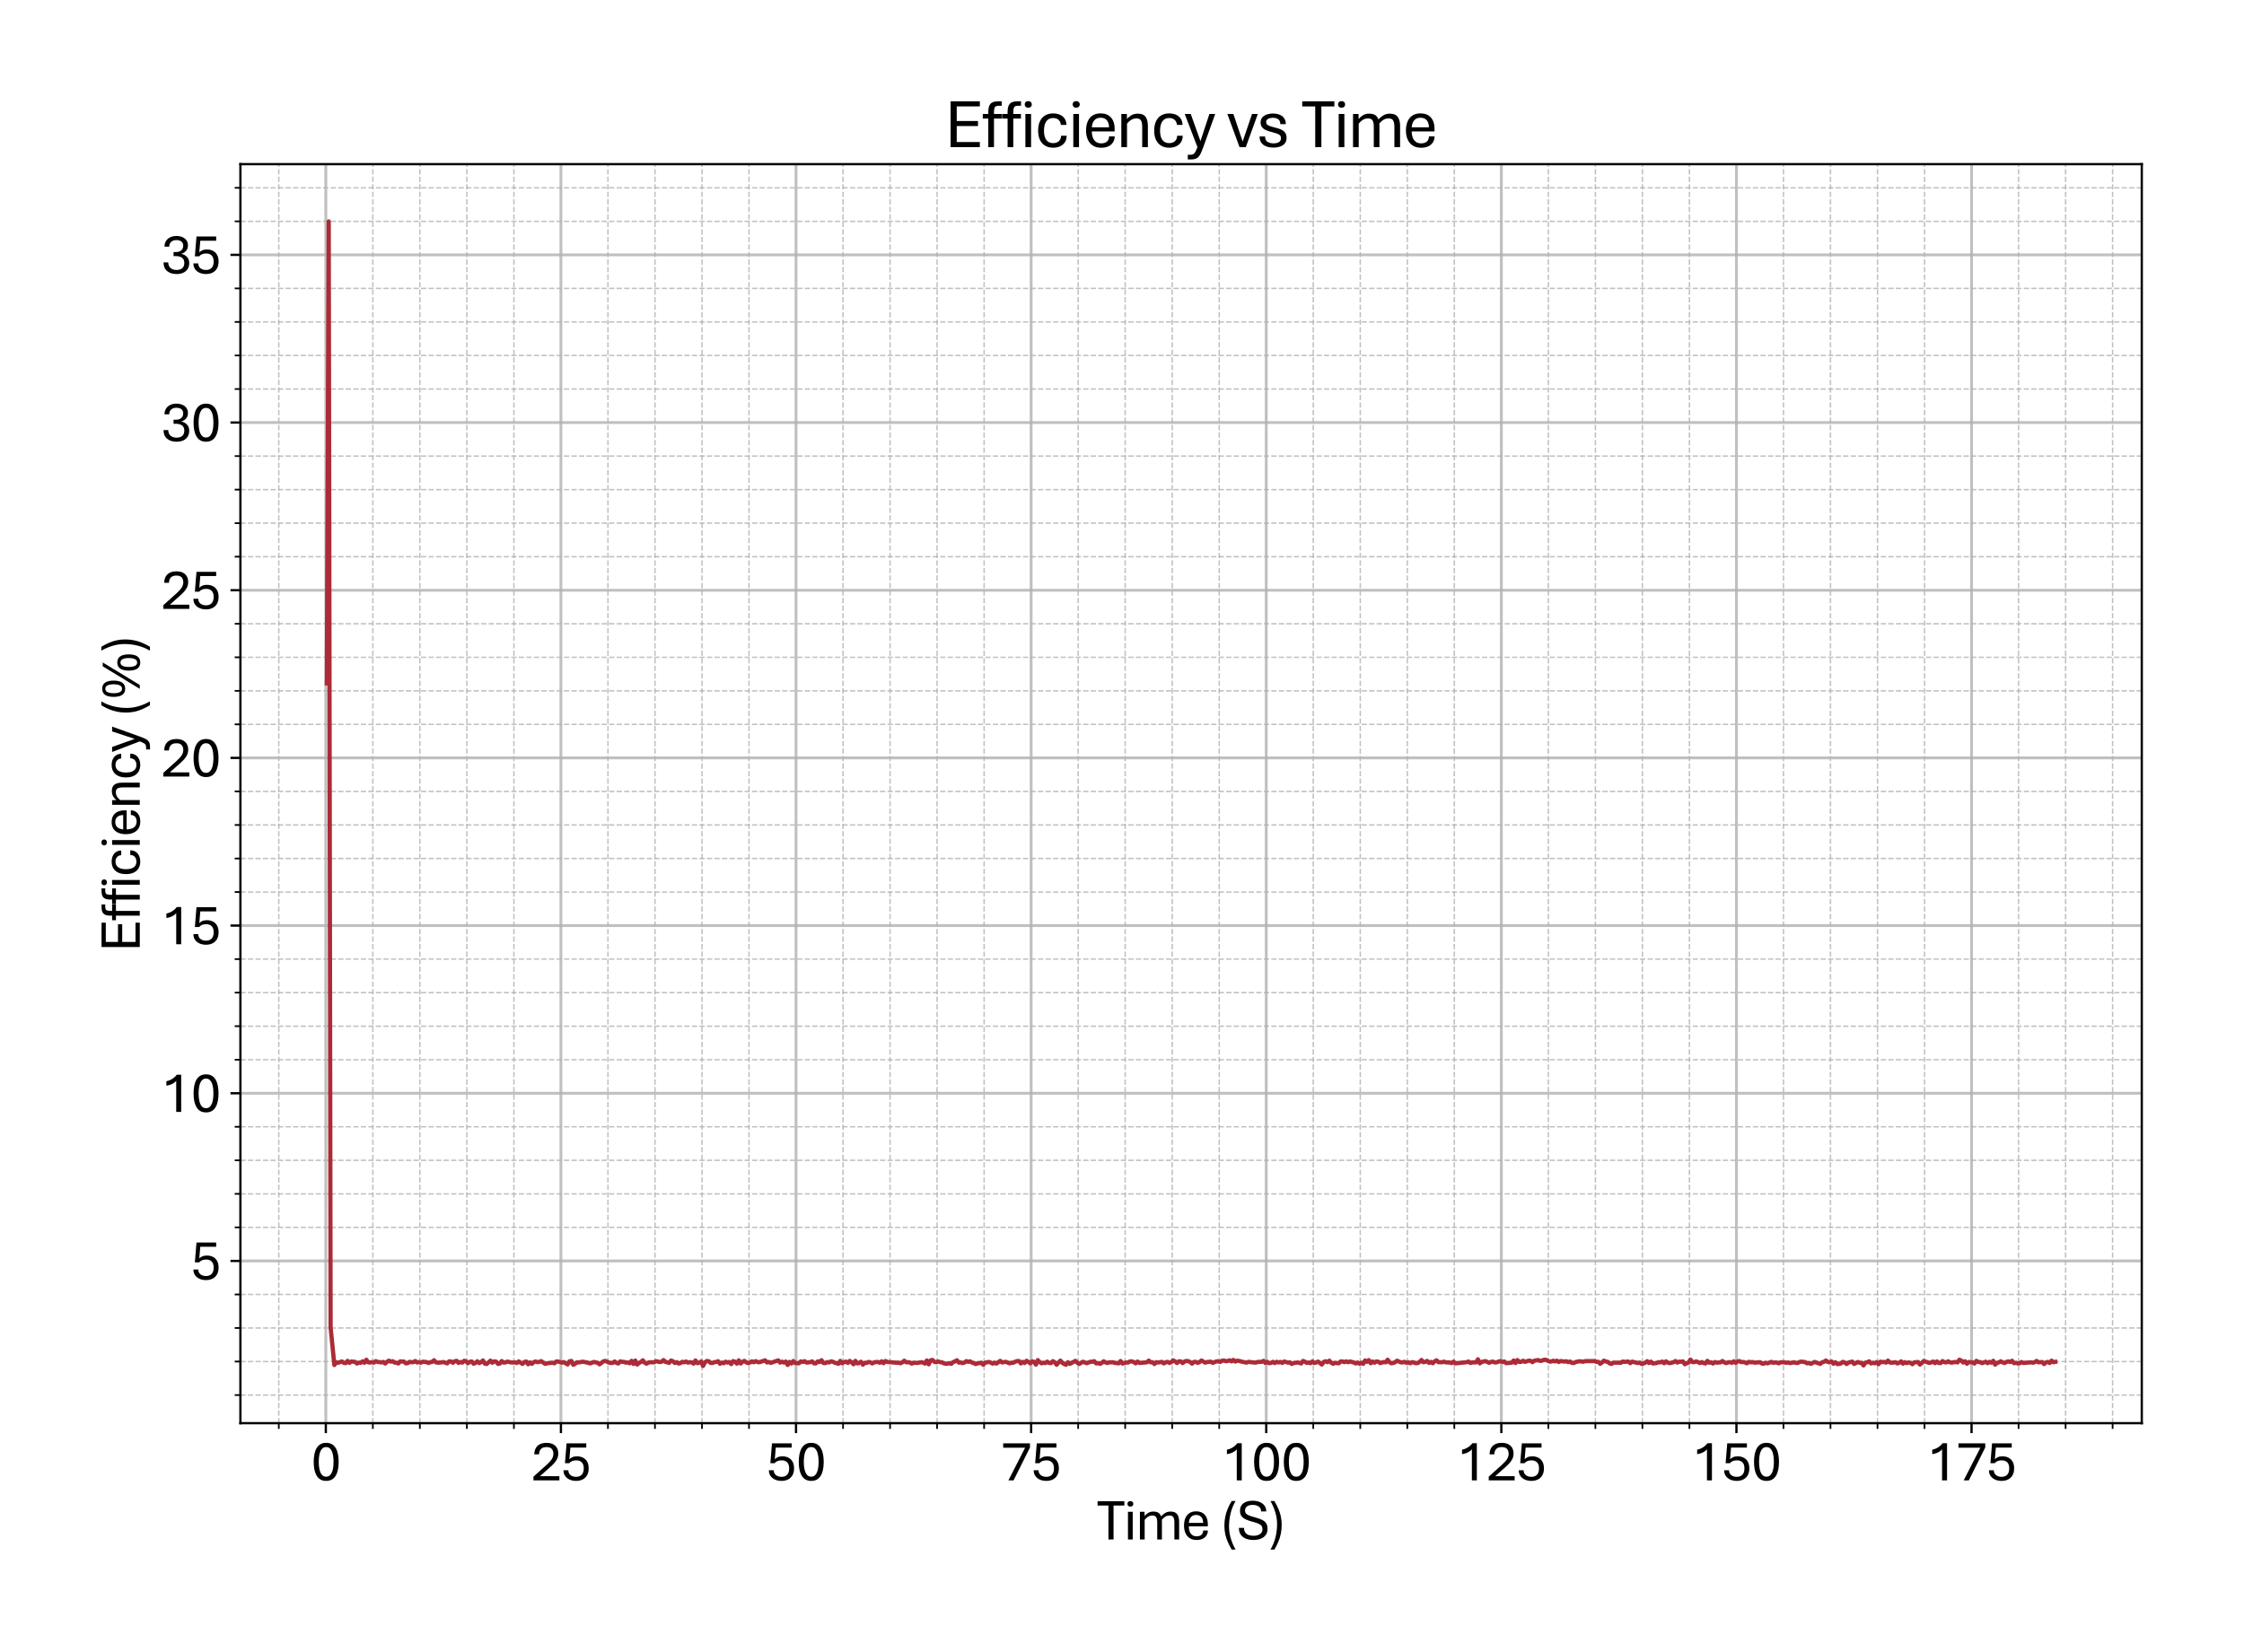 <?xml version="1.0" encoding="utf-8" standalone="no"?>
<!DOCTYPE svg PUBLIC "-//W3C//DTD SVG 1.1//EN"
  "http://www.w3.org/Graphics/SVG/1.1/DTD/svg11.dtd">
<svg xmlns:xlink="http://www.w3.org/1999/xlink" width="790.266pt" height="581.831pt" viewBox="0 0 790.266 581.831" xmlns="http://www.w3.org/2000/svg" version="1.1">
 <defs>
  <style type="text/css">*{stroke-linejoin: round; stroke-linecap: butt}</style>
 </defs>
 <g id="figure_1">
  <g id="patch_1">
   <path d="M 0 581.831 
L 790.266 581.831 
L 790.266 0 
L 0 0 
z
" style="fill: #ffffff"/>
  </g>
  <g id="axes_1">
   <g id="patch_2">
    <path d="M 84.666 501.353 
L 754.266 501.353 
L 754.266 57.833 
L 84.666 57.833 
z
" style="fill: #ffffff"/>
   </g>
   <g id="matplotlib.axis_1">
    <g id="xtick_1">
     <g id="line2d_1">
      <path d="M 114.744 501.353 
L 114.744 57.833 
" clip-path="url(#p70cd565bf9)" style="fill: none; stroke: #b0b0b0; stroke-opacity: 0.8; stroke-linecap: square"/>
     </g>
     <g id="line2d_2">
      <defs>
       <path id="m97bcd45d7d" d="M 0 0 
L 0 3.5 
" style="stroke: #000000; stroke-width: 0.8"/>
      </defs>
      <g>
       <use xlink:href="#m97bcd45d7d" x="114.744" y="501.353" style="stroke: #000000; stroke-width: 0.8"/>
      </g>
     </g>
     <g id="text_1">
      <!-- 0 -->
      <g transform="translate(109.515 521.496) scale(0.2 -0.2)">
       <defs>
        <path id="AptosDisplay-30" d="M 1672 -56 
Q 1291 -56 1028 105 
Q 766 266 605 552 
Q 444 838 372 1216 
Q 300 1594 300 2031 
Q 300 2475 372 2856 
Q 444 3238 605 3525 
Q 766 3813 1028 3973 
Q 1291 4134 1672 4134 
Q 2053 4134 2317 3975 
Q 2581 3816 2742 3527 
Q 2903 3238 2975 2858 
Q 3047 2478 3047 2038 
Q 3047 1597 2975 1217 
Q 2903 838 2742 552 
Q 2581 266 2318 105 
Q 2056 -56 1672 -56 
z
M 1672 409 
Q 1916 409 2073 550 
Q 2231 691 2322 925 
Q 2413 1159 2448 1448 
Q 2484 1738 2484 2038 
Q 2484 2338 2448 2628 
Q 2413 2919 2322 3153 
Q 2231 3388 2073 3527 
Q 1916 3666 1669 3666 
Q 1428 3666 1268 3527 
Q 1109 3388 1020 3153 
Q 931 2919 893 2628 
Q 856 2338 856 2038 
Q 856 1741 893 1450 
Q 931 1159 1020 925 
Q 1109 691 1268 550 
Q 1428 409 1672 409 
z
" transform="scale(0.016)"/>
       </defs>
       <use xlink:href="#AptosDisplay-30"/>
      </g>
     </g>
    </g>
    <g id="xtick_2">
     <g id="line2d_3">
      <path d="M 197.54 501.353 
L 197.54 57.833 
" clip-path="url(#p70cd565bf9)" style="fill: none; stroke: #b0b0b0; stroke-opacity: 0.8; stroke-linecap: square"/>
     </g>
     <g id="line2d_4">
      <g>
       <use xlink:href="#m97bcd45d7d" x="197.54" y="501.353" style="stroke: #000000; stroke-width: 0.8"/>
      </g>
     </g>
     <g id="text_2">
      <!-- 25 -->
      <g transform="translate(187.081 521.496) scale(0.2 -0.2)">
       <defs>
        <path id="AptosDisplay-32" d="M 247 0 
L 247 413 
L 1725 1741 
Q 2100 2081 2269 2351 
Q 2438 2622 2438 2938 
Q 2438 3256 2263 3461 
Q 2088 3666 1691 3666 
Q 1247 3666 1055 3439 
Q 863 3213 863 2869 
L 341 2869 
Q 341 3250 491 3534 
Q 641 3819 941 3975 
Q 1241 4131 1691 4131 
Q 2103 4131 2390 3986 
Q 2678 3841 2828 3578 
Q 2978 3316 2978 2959 
Q 2978 2638 2853 2375 
Q 2728 2113 2517 1883 
Q 2306 1653 2044 1425 
L 959 463 
L 3097 463 
L 3097 0 
L 247 0 
z
" transform="scale(0.016)"/>
        <path id="AptosDisplay-35" d="M 1669 -56 
Q 1278 -56 964 83 
Q 650 222 465 483 
Q 281 744 281 1113 
L 816 1113 
Q 816 778 1055 584 
Q 1294 391 1669 391 
Q 2069 391 2291 625 
Q 2513 859 2513 1319 
Q 2513 1772 2291 1989 
Q 2069 2206 1697 2206 
Q 1409 2206 1223 2123 
Q 1038 2041 916 1894 
L 444 1894 
L 622 4078 
L 2788 4078 
L 2788 3613 
L 1041 3613 
L 931 2322 
Q 1044 2453 1251 2550 
Q 1459 2647 1775 2647 
Q 2131 2647 2420 2506 
Q 2709 2366 2881 2072 
Q 3053 1778 3053 1319 
Q 3053 863 2875 558 
Q 2697 253 2384 98 
Q 2072 -56 1669 -56 
z
" transform="scale(0.016)"/>
       </defs>
       <use xlink:href="#AptosDisplay-32"/>
       <use xlink:href="#AptosDisplay-35" x="52.295"/>
      </g>
     </g>
    </g>
    <g id="xtick_3">
     <g id="line2d_5">
      <path d="M 280.337 501.353 
L 280.337 57.833 
" clip-path="url(#p70cd565bf9)" style="fill: none; stroke: #b0b0b0; stroke-opacity: 0.8; stroke-linecap: square"/>
     </g>
     <g id="line2d_6">
      <g>
       <use xlink:href="#m97bcd45d7d" x="280.337" y="501.353" style="stroke: #000000; stroke-width: 0.8"/>
      </g>
     </g>
     <g id="text_3">
      <!-- 50 -->
      <g transform="translate(269.877 521.496) scale(0.2 -0.2)">
       <use xlink:href="#AptosDisplay-35"/>
       <use xlink:href="#AptosDisplay-30" x="52.295"/>
      </g>
     </g>
    </g>
    <g id="xtick_4">
     <g id="line2d_7">
      <path d="M 363.133 501.353 
L 363.133 57.833 
" clip-path="url(#p70cd565bf9)" style="fill: none; stroke: #b0b0b0; stroke-opacity: 0.8; stroke-linecap: square"/>
     </g>
     <g id="line2d_8">
      <g>
       <use xlink:href="#m97bcd45d7d" x="363.133" y="501.353" style="stroke: #000000; stroke-width: 0.8"/>
      </g>
     </g>
     <g id="text_4">
      <!-- 75 -->
      <g transform="translate(352.673 521.496) scale(0.2 -0.2)">
       <defs>
        <path id="AptosDisplay-37" d="M 766 0 
L 2609 3600 
L 194 3600 
L 194 4078 
L 3141 4078 
L 3141 3622 
L 1334 0 
L 766 0 
z
" transform="scale(0.016)"/>
       </defs>
       <use xlink:href="#AptosDisplay-37"/>
       <use xlink:href="#AptosDisplay-35" x="52.295"/>
      </g>
     </g>
    </g>
    <g id="xtick_5">
     <g id="line2d_9">
      <path d="M 445.929 501.353 
L 445.929 57.833 
" clip-path="url(#p70cd565bf9)" style="fill: none; stroke: #b0b0b0; stroke-opacity: 0.8; stroke-linecap: square"/>
     </g>
     <g id="line2d_10">
      <g>
       <use xlink:href="#m97bcd45d7d" x="445.929" y="501.353" style="stroke: #000000; stroke-width: 0.8"/>
      </g>
     </g>
     <g id="text_5">
      <!-- 100 -->
      <g transform="translate(430.24 521.496) scale(0.2 -0.2)">
       <defs>
        <path id="AptosDisplay-31" d="M 1659 0 
L 1659 3425 
Q 1575 3309 1420 3201 
Q 1266 3094 1052 3009 
Q 838 2925 578 2888 
L 578 3381 
Q 834 3425 1057 3540 
Q 1281 3656 1453 3806 
Q 1625 3956 1719 4094 
L 2206 4094 
L 2206 0 
L 1659 0 
z
" transform="scale(0.016)"/>
       </defs>
       <use xlink:href="#AptosDisplay-31"/>
       <use xlink:href="#AptosDisplay-30" x="52.295"/>
       <use xlink:href="#AptosDisplay-30" x="104.59"/>
      </g>
     </g>
    </g>
    <g id="xtick_6">
     <g id="line2d_11">
      <path d="M 528.725 501.353 
L 528.725 57.833 
" clip-path="url(#p70cd565bf9)" style="fill: none; stroke: #b0b0b0; stroke-opacity: 0.8; stroke-linecap: square"/>
     </g>
     <g id="line2d_12">
      <g>
       <use xlink:href="#m97bcd45d7d" x="528.725" y="501.353" style="stroke: #000000; stroke-width: 0.8"/>
      </g>
     </g>
     <g id="text_6">
      <!-- 125 -->
      <g transform="translate(513.036 521.496) scale(0.2 -0.2)">
       <use xlink:href="#AptosDisplay-31"/>
       <use xlink:href="#AptosDisplay-32" x="52.295"/>
       <use xlink:href="#AptosDisplay-35" x="104.59"/>
      </g>
     </g>
    </g>
    <g id="xtick_7">
     <g id="line2d_13">
      <path d="M 611.521 501.353 
L 611.521 57.833 
" clip-path="url(#p70cd565bf9)" style="fill: none; stroke: #b0b0b0; stroke-opacity: 0.8; stroke-linecap: square"/>
     </g>
     <g id="line2d_14">
      <g>
       <use xlink:href="#m97bcd45d7d" x="611.521" y="501.353" style="stroke: #000000; stroke-width: 0.8"/>
      </g>
     </g>
     <g id="text_7">
      <!-- 150 -->
      <g transform="translate(595.832 521.496) scale(0.2 -0.2)">
       <use xlink:href="#AptosDisplay-31"/>
       <use xlink:href="#AptosDisplay-35" x="52.295"/>
       <use xlink:href="#AptosDisplay-30" x="104.59"/>
      </g>
     </g>
    </g>
    <g id="xtick_8">
     <g id="line2d_15">
      <path d="M 694.317 501.353 
L 694.317 57.833 
" clip-path="url(#p70cd565bf9)" style="fill: none; stroke: #b0b0b0; stroke-opacity: 0.8; stroke-linecap: square"/>
     </g>
     <g id="line2d_16">
      <g>
       <use xlink:href="#m97bcd45d7d" x="694.317" y="501.353" style="stroke: #000000; stroke-width: 0.8"/>
      </g>
     </g>
     <g id="text_8">
      <!-- 175 -->
      <g transform="translate(678.628 521.496) scale(0.2 -0.2)">
       <use xlink:href="#AptosDisplay-31"/>
       <use xlink:href="#AptosDisplay-37" x="52.295"/>
       <use xlink:href="#AptosDisplay-35" x="104.59"/>
      </g>
     </g>
    </g>
    <g id="xtick_9">
     <g id="line2d_17">
      <path d="M 98.185 501.353 
L 98.185 57.833 
" clip-path="url(#p70cd565bf9)" style="fill: none; stroke-dasharray: 1.85,0.8; stroke-dashoffset: 0; stroke: #b0b0b0; stroke-opacity: 0.8; stroke-width: 0.5"/>
     </g>
     <g id="line2d_18">
      <defs>
       <path id="m7a11345e32" d="M 0 0 
L 0 2 
" style="stroke: #000000; stroke-width: 0.6"/>
      </defs>
      <g>
       <use xlink:href="#m7a11345e32" x="98.185" y="501.353" style="stroke: #000000; stroke-width: 0.6"/>
      </g>
     </g>
    </g>
    <g id="xtick_10">
     <g id="line2d_19">
      <path d="M 131.304 501.353 
L 131.304 57.833 
" clip-path="url(#p70cd565bf9)" style="fill: none; stroke-dasharray: 1.85,0.8; stroke-dashoffset: 0; stroke: #b0b0b0; stroke-opacity: 0.8; stroke-width: 0.5"/>
     </g>
     <g id="line2d_20">
      <g>
       <use xlink:href="#m7a11345e32" x="131.304" y="501.353" style="stroke: #000000; stroke-width: 0.6"/>
      </g>
     </g>
    </g>
    <g id="xtick_11">
     <g id="line2d_21">
      <path d="M 147.863 501.353 
L 147.863 57.833 
" clip-path="url(#p70cd565bf9)" style="fill: none; stroke-dasharray: 1.85,0.8; stroke-dashoffset: 0; stroke: #b0b0b0; stroke-opacity: 0.8; stroke-width: 0.5"/>
     </g>
     <g id="line2d_22">
      <g>
       <use xlink:href="#m7a11345e32" x="147.863" y="501.353" style="stroke: #000000; stroke-width: 0.6"/>
      </g>
     </g>
    </g>
    <g id="xtick_12">
     <g id="line2d_23">
      <path d="M 164.422 501.353 
L 164.422 57.833 
" clip-path="url(#p70cd565bf9)" style="fill: none; stroke-dasharray: 1.85,0.8; stroke-dashoffset: 0; stroke: #b0b0b0; stroke-opacity: 0.8; stroke-width: 0.5"/>
     </g>
     <g id="line2d_24">
      <g>
       <use xlink:href="#m7a11345e32" x="164.422" y="501.353" style="stroke: #000000; stroke-width: 0.6"/>
      </g>
     </g>
    </g>
    <g id="xtick_13">
     <g id="line2d_25">
      <path d="M 180.981 501.353 
L 180.981 57.833 
" clip-path="url(#p70cd565bf9)" style="fill: none; stroke-dasharray: 1.85,0.8; stroke-dashoffset: 0; stroke: #b0b0b0; stroke-opacity: 0.8; stroke-width: 0.5"/>
     </g>
     <g id="line2d_26">
      <g>
       <use xlink:href="#m7a11345e32" x="180.981" y="501.353" style="stroke: #000000; stroke-width: 0.6"/>
      </g>
     </g>
    </g>
    <g id="xtick_14">
     <g id="line2d_27">
      <path d="M 214.1 501.353 
L 214.1 57.833 
" clip-path="url(#p70cd565bf9)" style="fill: none; stroke-dasharray: 1.85,0.8; stroke-dashoffset: 0; stroke: #b0b0b0; stroke-opacity: 0.8; stroke-width: 0.5"/>
     </g>
     <g id="line2d_28">
      <g>
       <use xlink:href="#m7a11345e32" x="214.1" y="501.353" style="stroke: #000000; stroke-width: 0.6"/>
      </g>
     </g>
    </g>
    <g id="xtick_15">
     <g id="line2d_29">
      <path d="M 230.659 501.353 
L 230.659 57.833 
" clip-path="url(#p70cd565bf9)" style="fill: none; stroke-dasharray: 1.85,0.8; stroke-dashoffset: 0; stroke: #b0b0b0; stroke-opacity: 0.8; stroke-width: 0.5"/>
     </g>
     <g id="line2d_30">
      <g>
       <use xlink:href="#m7a11345e32" x="230.659" y="501.353" style="stroke: #000000; stroke-width: 0.6"/>
      </g>
     </g>
    </g>
    <g id="xtick_16">
     <g id="line2d_31">
      <path d="M 247.218 501.353 
L 247.218 57.833 
" clip-path="url(#p70cd565bf9)" style="fill: none; stroke-dasharray: 1.85,0.8; stroke-dashoffset: 0; stroke: #b0b0b0; stroke-opacity: 0.8; stroke-width: 0.5"/>
     </g>
     <g id="line2d_32">
      <g>
       <use xlink:href="#m7a11345e32" x="247.218" y="501.353" style="stroke: #000000; stroke-width: 0.6"/>
      </g>
     </g>
    </g>
    <g id="xtick_17">
     <g id="line2d_33">
      <path d="M 263.777 501.353 
L 263.777 57.833 
" clip-path="url(#p70cd565bf9)" style="fill: none; stroke-dasharray: 1.85,0.8; stroke-dashoffset: 0; stroke: #b0b0b0; stroke-opacity: 0.8; stroke-width: 0.5"/>
     </g>
     <g id="line2d_34">
      <g>
       <use xlink:href="#m7a11345e32" x="263.777" y="501.353" style="stroke: #000000; stroke-width: 0.6"/>
      </g>
     </g>
    </g>
    <g id="xtick_18">
     <g id="line2d_35">
      <path d="M 296.896 501.353 
L 296.896 57.833 
" clip-path="url(#p70cd565bf9)" style="fill: none; stroke-dasharray: 1.85,0.8; stroke-dashoffset: 0; stroke: #b0b0b0; stroke-opacity: 0.8; stroke-width: 0.5"/>
     </g>
     <g id="line2d_36">
      <g>
       <use xlink:href="#m7a11345e32" x="296.896" y="501.353" style="stroke: #000000; stroke-width: 0.6"/>
      </g>
     </g>
    </g>
    <g id="xtick_19">
     <g id="line2d_37">
      <path d="M 313.455 501.353 
L 313.455 57.833 
" clip-path="url(#p70cd565bf9)" style="fill: none; stroke-dasharray: 1.85,0.8; stroke-dashoffset: 0; stroke: #b0b0b0; stroke-opacity: 0.8; stroke-width: 0.5"/>
     </g>
     <g id="line2d_38">
      <g>
       <use xlink:href="#m7a11345e32" x="313.455" y="501.353" style="stroke: #000000; stroke-width: 0.6"/>
      </g>
     </g>
    </g>
    <g id="xtick_20">
     <g id="line2d_39">
      <path d="M 330.014 501.353 
L 330.014 57.833 
" clip-path="url(#p70cd565bf9)" style="fill: none; stroke-dasharray: 1.85,0.8; stroke-dashoffset: 0; stroke: #b0b0b0; stroke-opacity: 0.8; stroke-width: 0.5"/>
     </g>
     <g id="line2d_40">
      <g>
       <use xlink:href="#m7a11345e32" x="330.014" y="501.353" style="stroke: #000000; stroke-width: 0.6"/>
      </g>
     </g>
    </g>
    <g id="xtick_21">
     <g id="line2d_41">
      <path d="M 346.574 501.353 
L 346.574 57.833 
" clip-path="url(#p70cd565bf9)" style="fill: none; stroke-dasharray: 1.85,0.8; stroke-dashoffset: 0; stroke: #b0b0b0; stroke-opacity: 0.8; stroke-width: 0.5"/>
     </g>
     <g id="line2d_42">
      <g>
       <use xlink:href="#m7a11345e32" x="346.574" y="501.353" style="stroke: #000000; stroke-width: 0.6"/>
      </g>
     </g>
    </g>
    <g id="xtick_22">
     <g id="line2d_43">
      <path d="M 379.692 501.353 
L 379.692 57.833 
" clip-path="url(#p70cd565bf9)" style="fill: none; stroke-dasharray: 1.85,0.8; stroke-dashoffset: 0; stroke: #b0b0b0; stroke-opacity: 0.8; stroke-width: 0.5"/>
     </g>
     <g id="line2d_44">
      <g>
       <use xlink:href="#m7a11345e32" x="379.692" y="501.353" style="stroke: #000000; stroke-width: 0.6"/>
      </g>
     </g>
    </g>
    <g id="xtick_23">
     <g id="line2d_45">
      <path d="M 396.251 501.353 
L 396.251 57.833 
" clip-path="url(#p70cd565bf9)" style="fill: none; stroke-dasharray: 1.85,0.8; stroke-dashoffset: 0; stroke: #b0b0b0; stroke-opacity: 0.8; stroke-width: 0.5"/>
     </g>
     <g id="line2d_46">
      <g>
       <use xlink:href="#m7a11345e32" x="396.251" y="501.353" style="stroke: #000000; stroke-width: 0.6"/>
      </g>
     </g>
    </g>
    <g id="xtick_24">
     <g id="line2d_47">
      <path d="M 412.81 501.353 
L 412.81 57.833 
" clip-path="url(#p70cd565bf9)" style="fill: none; stroke-dasharray: 1.85,0.8; stroke-dashoffset: 0; stroke: #b0b0b0; stroke-opacity: 0.8; stroke-width: 0.5"/>
     </g>
     <g id="line2d_48">
      <g>
       <use xlink:href="#m7a11345e32" x="412.81" y="501.353" style="stroke: #000000; stroke-width: 0.6"/>
      </g>
     </g>
    </g>
    <g id="xtick_25">
     <g id="line2d_49">
      <path d="M 429.37 501.353 
L 429.37 57.833 
" clip-path="url(#p70cd565bf9)" style="fill: none; stroke-dasharray: 1.85,0.8; stroke-dashoffset: 0; stroke: #b0b0b0; stroke-opacity: 0.8; stroke-width: 0.5"/>
     </g>
     <g id="line2d_50">
      <g>
       <use xlink:href="#m7a11345e32" x="429.37" y="501.353" style="stroke: #000000; stroke-width: 0.6"/>
      </g>
     </g>
    </g>
    <g id="xtick_26">
     <g id="line2d_51">
      <path d="M 462.488 501.353 
L 462.488 57.833 
" clip-path="url(#p70cd565bf9)" style="fill: none; stroke-dasharray: 1.85,0.8; stroke-dashoffset: 0; stroke: #b0b0b0; stroke-opacity: 0.8; stroke-width: 0.5"/>
     </g>
     <g id="line2d_52">
      <g>
       <use xlink:href="#m7a11345e32" x="462.488" y="501.353" style="stroke: #000000; stroke-width: 0.6"/>
      </g>
     </g>
    </g>
    <g id="xtick_27">
     <g id="line2d_53">
      <path d="M 479.047 501.353 
L 479.047 57.833 
" clip-path="url(#p70cd565bf9)" style="fill: none; stroke-dasharray: 1.85,0.8; stroke-dashoffset: 0; stroke: #b0b0b0; stroke-opacity: 0.8; stroke-width: 0.5"/>
     </g>
     <g id="line2d_54">
      <g>
       <use xlink:href="#m7a11345e32" x="479.047" y="501.353" style="stroke: #000000; stroke-width: 0.6"/>
      </g>
     </g>
    </g>
    <g id="xtick_28">
     <g id="line2d_55">
      <path d="M 495.607 501.353 
L 495.607 57.833 
" clip-path="url(#p70cd565bf9)" style="fill: none; stroke-dasharray: 1.85,0.8; stroke-dashoffset: 0; stroke: #b0b0b0; stroke-opacity: 0.8; stroke-width: 0.5"/>
     </g>
     <g id="line2d_56">
      <g>
       <use xlink:href="#m7a11345e32" x="495.607" y="501.353" style="stroke: #000000; stroke-width: 0.6"/>
      </g>
     </g>
    </g>
    <g id="xtick_29">
     <g id="line2d_57">
      <path d="M 512.166 501.353 
L 512.166 57.833 
" clip-path="url(#p70cd565bf9)" style="fill: none; stroke-dasharray: 1.85,0.8; stroke-dashoffset: 0; stroke: #b0b0b0; stroke-opacity: 0.8; stroke-width: 0.5"/>
     </g>
     <g id="line2d_58">
      <g>
       <use xlink:href="#m7a11345e32" x="512.166" y="501.353" style="stroke: #000000; stroke-width: 0.6"/>
      </g>
     </g>
    </g>
    <g id="xtick_30">
     <g id="line2d_59">
      <path d="M 545.284 501.353 
L 545.284 57.833 
" clip-path="url(#p70cd565bf9)" style="fill: none; stroke-dasharray: 1.85,0.8; stroke-dashoffset: 0; stroke: #b0b0b0; stroke-opacity: 0.8; stroke-width: 0.5"/>
     </g>
     <g id="line2d_60">
      <g>
       <use xlink:href="#m7a11345e32" x="545.284" y="501.353" style="stroke: #000000; stroke-width: 0.6"/>
      </g>
     </g>
    </g>
    <g id="xtick_31">
     <g id="line2d_61">
      <path d="M 561.844 501.353 
L 561.844 57.833 
" clip-path="url(#p70cd565bf9)" style="fill: none; stroke-dasharray: 1.85,0.8; stroke-dashoffset: 0; stroke: #b0b0b0; stroke-opacity: 0.8; stroke-width: 0.5"/>
     </g>
     <g id="line2d_62">
      <g>
       <use xlink:href="#m7a11345e32" x="561.844" y="501.353" style="stroke: #000000; stroke-width: 0.6"/>
      </g>
     </g>
    </g>
    <g id="xtick_32">
     <g id="line2d_63">
      <path d="M 578.403 501.353 
L 578.403 57.833 
" clip-path="url(#p70cd565bf9)" style="fill: none; stroke-dasharray: 1.85,0.8; stroke-dashoffset: 0; stroke: #b0b0b0; stroke-opacity: 0.8; stroke-width: 0.5"/>
     </g>
     <g id="line2d_64">
      <g>
       <use xlink:href="#m7a11345e32" x="578.403" y="501.353" style="stroke: #000000; stroke-width: 0.6"/>
      </g>
     </g>
    </g>
    <g id="xtick_33">
     <g id="line2d_65">
      <path d="M 594.962 501.353 
L 594.962 57.833 
" clip-path="url(#p70cd565bf9)" style="fill: none; stroke-dasharray: 1.85,0.8; stroke-dashoffset: 0; stroke: #b0b0b0; stroke-opacity: 0.8; stroke-width: 0.5"/>
     </g>
     <g id="line2d_66">
      <g>
       <use xlink:href="#m7a11345e32" x="594.962" y="501.353" style="stroke: #000000; stroke-width: 0.6"/>
      </g>
     </g>
    </g>
    <g id="xtick_34">
     <g id="line2d_67">
      <path d="M 628.08 501.353 
L 628.08 57.833 
" clip-path="url(#p70cd565bf9)" style="fill: none; stroke-dasharray: 1.85,0.8; stroke-dashoffset: 0; stroke: #b0b0b0; stroke-opacity: 0.8; stroke-width: 0.5"/>
     </g>
     <g id="line2d_68">
      <g>
       <use xlink:href="#m7a11345e32" x="628.08" y="501.353" style="stroke: #000000; stroke-width: 0.6"/>
      </g>
     </g>
    </g>
    <g id="xtick_35">
     <g id="line2d_69">
      <path d="M 644.64 501.353 
L 644.64 57.833 
" clip-path="url(#p70cd565bf9)" style="fill: none; stroke-dasharray: 1.85,0.8; stroke-dashoffset: 0; stroke: #b0b0b0; stroke-opacity: 0.8; stroke-width: 0.5"/>
     </g>
     <g id="line2d_70">
      <g>
       <use xlink:href="#m7a11345e32" x="644.64" y="501.353" style="stroke: #000000; stroke-width: 0.6"/>
      </g>
     </g>
    </g>
    <g id="xtick_36">
     <g id="line2d_71">
      <path d="M 661.199 501.353 
L 661.199 57.833 
" clip-path="url(#p70cd565bf9)" style="fill: none; stroke-dasharray: 1.85,0.8; stroke-dashoffset: 0; stroke: #b0b0b0; stroke-opacity: 0.8; stroke-width: 0.5"/>
     </g>
     <g id="line2d_72">
      <g>
       <use xlink:href="#m7a11345e32" x="661.199" y="501.353" style="stroke: #000000; stroke-width: 0.6"/>
      </g>
     </g>
    </g>
    <g id="xtick_37">
     <g id="line2d_73">
      <path d="M 677.758 501.353 
L 677.758 57.833 
" clip-path="url(#p70cd565bf9)" style="fill: none; stroke-dasharray: 1.85,0.8; stroke-dashoffset: 0; stroke: #b0b0b0; stroke-opacity: 0.8; stroke-width: 0.5"/>
     </g>
     <g id="line2d_74">
      <g>
       <use xlink:href="#m7a11345e32" x="677.758" y="501.353" style="stroke: #000000; stroke-width: 0.6"/>
      </g>
     </g>
    </g>
    <g id="xtick_38">
     <g id="line2d_75">
      <path d="M 710.877 501.353 
L 710.877 57.833 
" clip-path="url(#p70cd565bf9)" style="fill: none; stroke-dasharray: 1.85,0.8; stroke-dashoffset: 0; stroke: #b0b0b0; stroke-opacity: 0.8; stroke-width: 0.5"/>
     </g>
     <g id="line2d_76">
      <g>
       <use xlink:href="#m7a11345e32" x="710.877" y="501.353" style="stroke: #000000; stroke-width: 0.6"/>
      </g>
     </g>
    </g>
    <g id="xtick_39">
     <g id="line2d_77">
      <path d="M 727.436 501.353 
L 727.436 57.833 
" clip-path="url(#p70cd565bf9)" style="fill: none; stroke-dasharray: 1.85,0.8; stroke-dashoffset: 0; stroke: #b0b0b0; stroke-opacity: 0.8; stroke-width: 0.5"/>
     </g>
     <g id="line2d_78">
      <g>
       <use xlink:href="#m7a11345e32" x="727.436" y="501.353" style="stroke: #000000; stroke-width: 0.6"/>
      </g>
     </g>
    </g>
    <g id="xtick_40">
     <g id="line2d_79">
      <path d="M 743.995 501.353 
L 743.995 57.833 
" clip-path="url(#p70cd565bf9)" style="fill: none; stroke-dasharray: 1.85,0.8; stroke-dashoffset: 0; stroke: #b0b0b0; stroke-opacity: 0.8; stroke-width: 0.5"/>
     </g>
     <g id="line2d_80">
      <g>
       <use xlink:href="#m7a11345e32" x="743.995" y="501.353" style="stroke: #000000; stroke-width: 0.6"/>
      </g>
     </g>
    </g>
    <g id="text_9">
     <!-- Time (S) -->
     <g transform="translate(386.375 542.306) scale(0.2 -0.2)">
      <defs>
       <path id="AptosDisplay-54" d="M 1244 0 
L 1244 3734 
L 50 3734 
L 50 4206 
L 2997 4206 
L 2997 3734 
L 1806 3734 
L 1806 0 
L 1244 0 
z
" transform="scale(0.016)"/>
       <path id="AptosDisplay-69" d="M 413 0 
L 413 3044 
L 934 3044 
L 934 0 
L 413 0 
z
M 675 3616 
Q 525 3616 437 3702 
Q 350 3788 350 3919 
Q 350 4050 437 4136 
Q 525 4222 675 4222 
Q 822 4222 912 4136 
Q 1003 4050 1003 3919 
Q 1003 3788 912 3702 
Q 822 3616 675 3616 
z
" transform="scale(0.016)"/>
       <path id="AptosDisplay-6d" d="M 413 0 
L 413 3044 
L 919 3044 
L 931 2575 
Q 1063 2756 1303 2914 
Q 1544 3072 1903 3072 
Q 2403 3072 2618 2778 
Q 2834 2484 2834 1963 
L 2834 0 
L 2316 0 
L 2316 1891 
Q 2316 2106 2275 2275 
Q 2234 2444 2120 2539 
Q 2006 2634 1788 2634 
Q 1488 2634 1277 2482 
Q 1066 2331 934 2156 
L 934 0 
L 413 0 
z
M 4206 0 
L 4206 1891 
Q 4206 2106 4164 2275 
Q 4122 2444 4009 2539 
Q 3897 2634 3681 2634 
Q 3381 2634 3165 2484 
Q 2950 2334 2822 2159 
L 2744 2544 
Q 2916 2741 3175 2906 
Q 3434 3072 3800 3072 
Q 4291 3072 4509 2778 
Q 4728 2484 4728 1963 
L 4728 0 
L 4206 0 
z
" transform="scale(0.016)"/>
       <path id="AptosDisplay-65" d="M 1663 -56 
Q 1188 -56 878 151 
Q 569 359 417 717 
Q 266 1075 266 1522 
Q 266 1988 412 2342 
Q 559 2697 857 2897 
Q 1156 3097 1606 3097 
Q 2209 3097 2550 2722 
Q 2891 2347 2891 1644 
Q 2891 1597 2889 1533 
Q 2888 1469 2881 1441 
L 791 1441 
Q 794 1144 881 895 
Q 969 647 1161 497 
Q 1353 347 1663 347 
Q 1997 347 2183 511 
Q 2369 675 2378 984 
L 2894 984 
Q 2884 663 2732 430 
Q 2581 197 2309 70 
Q 2038 -56 1663 -56 
z
M 794 1822 
L 2375 1822 
Q 2366 2247 2166 2472 
Q 1966 2697 1606 2697 
Q 1241 2697 1036 2473 
Q 831 2250 794 1822 
z
" transform="scale(0.016)"/>
       <path id="AptosDisplay-20" transform="scale(0.016)"/>
       <path id="AptosDisplay-28" d="M 1219 -1116 
Q 969 -678 787 -267 
Q 606 144 511 581 
Q 416 1019 416 1528 
Q 416 2028 509 2486 
Q 603 2944 783 3378 
Q 963 3813 1219 4231 
L 1647 4231 
Q 1278 3600 1101 2886 
Q 925 2172 925 1428 
Q 925 766 1125 103 
Q 1325 -559 1647 -1116 
L 1219 -1116 
z
" transform="scale(0.016)"/>
       <path id="AptosDisplay-53" d="M 1778 -56 
Q 1328 -56 962 81 
Q 597 219 384 512 
Q 172 806 172 1275 
L 734 1275 
Q 738 941 883 750 
Q 1028 559 1267 481 
Q 1506 403 1794 403 
Q 2063 403 2283 483 
Q 2503 563 2634 723 
Q 2766 884 2766 1134 
Q 2766 1356 2662 1497 
Q 2559 1638 2321 1742 
Q 2084 1847 1678 1950 
Q 1203 2075 897 2223 
Q 591 2372 442 2594 
Q 294 2816 294 3156 
Q 294 3516 462 3761 
Q 631 4006 945 4134 
Q 1259 4263 1697 4263 
Q 2103 4263 2440 4131 
Q 2778 4000 2979 3737 
Q 3181 3475 3181 3084 
L 2616 3084 
Q 2622 3441 2356 3623 
Q 2091 3806 1700 3806 
Q 1300 3806 1073 3645 
Q 847 3484 847 3175 
Q 847 2991 944 2867 
Q 1041 2744 1280 2644 
Q 1519 2544 1941 2434 
Q 2428 2303 2731 2153 
Q 3034 2003 3178 1768 
Q 3322 1534 3322 1153 
Q 3322 747 3117 480 
Q 2913 213 2564 78 
Q 2216 -56 1778 -56 
z
" transform="scale(0.016)"/>
       <path id="AptosDisplay-29" d="M 234 -1116 
Q 609 -481 786 233 
Q 963 947 963 1694 
Q 963 2356 759 3015 
Q 556 3675 234 4231 
L 663 4231 
Q 919 3800 1098 3389 
Q 1278 2978 1373 2540 
Q 1469 2103 1469 1594 
Q 1469 1094 1375 634 
Q 1281 175 1100 -259 
Q 919 -694 663 -1116 
L 234 -1116 
z
" transform="scale(0.016)"/>
      </defs>
      <use xlink:href="#AptosDisplay-54"/>
      <use xlink:href="#AptosDisplay-69" x="47.705"/>
      <use xlink:href="#AptosDisplay-6d" x="68.75"/>
      <use xlink:href="#AptosDisplay-65" x="148.73"/>
      <use xlink:href="#AptosDisplay-20" x="198.145"/>
      <use xlink:href="#AptosDisplay-28" x="217.432"/>
      <use xlink:href="#AptosDisplay-53" x="246.875"/>
      <use xlink:href="#AptosDisplay-29" x="301.465"/>
     </g>
    </g>
   </g>
   <g id="matplotlib.axis_2">
    <g id="ytick_1">
     <g id="line2d_81">
      <path d="M 84.666 444.189 
L 754.266 444.189 
" clip-path="url(#p70cd565bf9)" style="fill: none; stroke: #b0b0b0; stroke-opacity: 0.8; stroke-linecap: square"/>
     </g>
     <g id="line2d_82">
      <defs>
       <path id="med31dc7620" d="M 0 0 
L -3.5 0 
" style="stroke: #000000; stroke-width: 0.8"/>
      </defs>
      <g>
       <use xlink:href="#med31dc7620" x="84.666" y="444.189" style="stroke: #000000; stroke-width: 0.8"/>
      </g>
     </g>
     <g id="text_10">
      <!-- 5 -->
      <g transform="translate(67.206 450.761) scale(0.2 -0.2)">
       <use xlink:href="#AptosDisplay-35"/>
      </g>
     </g>
    </g>
    <g id="ytick_2">
     <g id="line2d_83">
      <path d="M 84.666 385.121 
L 754.266 385.121 
" clip-path="url(#p70cd565bf9)" style="fill: none; stroke: #b0b0b0; stroke-opacity: 0.8; stroke-linecap: square"/>
     </g>
     <g id="line2d_84">
      <g>
       <use xlink:href="#med31dc7620" x="84.666" y="385.121" style="stroke: #000000; stroke-width: 0.8"/>
      </g>
     </g>
     <g id="text_11">
      <!-- 10 -->
      <g transform="translate(56.747 391.693) scale(0.2 -0.2)">
       <use xlink:href="#AptosDisplay-31"/>
       <use xlink:href="#AptosDisplay-30" x="52.295"/>
      </g>
     </g>
    </g>
    <g id="ytick_3">
     <g id="line2d_85">
      <path d="M 84.666 326.054 
L 754.266 326.054 
" clip-path="url(#p70cd565bf9)" style="fill: none; stroke: #b0b0b0; stroke-opacity: 0.8; stroke-linecap: square"/>
     </g>
     <g id="line2d_86">
      <g>
       <use xlink:href="#med31dc7620" x="84.666" y="326.054" style="stroke: #000000; stroke-width: 0.8"/>
      </g>
     </g>
     <g id="text_12">
      <!-- 15 -->
      <g transform="translate(56.747 332.626) scale(0.2 -0.2)">
       <use xlink:href="#AptosDisplay-31"/>
       <use xlink:href="#AptosDisplay-35" x="52.295"/>
      </g>
     </g>
    </g>
    <g id="ytick_4">
     <g id="line2d_87">
      <path d="M 84.666 266.987 
L 754.266 266.987 
" clip-path="url(#p70cd565bf9)" style="fill: none; stroke: #b0b0b0; stroke-opacity: 0.8; stroke-linecap: square"/>
     </g>
     <g id="line2d_88">
      <g>
       <use xlink:href="#med31dc7620" x="84.666" y="266.987" style="stroke: #000000; stroke-width: 0.8"/>
      </g>
     </g>
     <g id="text_13">
      <!-- 20 -->
      <g transform="translate(56.747 273.558) scale(0.2 -0.2)">
       <use xlink:href="#AptosDisplay-32"/>
       <use xlink:href="#AptosDisplay-30" x="52.295"/>
      </g>
     </g>
    </g>
    <g id="ytick_5">
     <g id="line2d_89">
      <path d="M 84.666 207.919 
L 754.266 207.919 
" clip-path="url(#p70cd565bf9)" style="fill: none; stroke: #b0b0b0; stroke-opacity: 0.8; stroke-linecap: square"/>
     </g>
     <g id="line2d_90">
      <g>
       <use xlink:href="#med31dc7620" x="84.666" y="207.919" style="stroke: #000000; stroke-width: 0.8"/>
      </g>
     </g>
     <g id="text_14">
      <!-- 25 -->
      <g transform="translate(56.747 214.491) scale(0.2 -0.2)">
       <use xlink:href="#AptosDisplay-32"/>
       <use xlink:href="#AptosDisplay-35" x="52.295"/>
      </g>
     </g>
    </g>
    <g id="ytick_6">
     <g id="line2d_91">
      <path d="M 84.666 148.852 
L 754.266 148.852 
" clip-path="url(#p70cd565bf9)" style="fill: none; stroke: #b0b0b0; stroke-opacity: 0.8; stroke-linecap: square"/>
     </g>
     <g id="line2d_92">
      <g>
       <use xlink:href="#med31dc7620" x="84.666" y="148.852" style="stroke: #000000; stroke-width: 0.8"/>
      </g>
     </g>
     <g id="text_15">
      <!-- 30 -->
      <g transform="translate(56.747 155.424) scale(0.2 -0.2)">
       <defs>
        <path id="AptosDisplay-33" d="M 1700 -56 
Q 1047 -56 655 275 
Q 263 606 263 1225 
L 781 1225 
Q 781 844 1023 617 
Q 1266 391 1697 391 
Q 2094 391 2322 581 
Q 2550 772 2550 1172 
Q 2550 1556 2297 1737 
Q 2044 1919 1609 1919 
L 1366 1919 
L 1366 2363 
L 1622 2363 
Q 2013 2363 2222 2555 
Q 2431 2747 2431 3066 
Q 2431 3372 2226 3526 
Q 2022 3681 1684 3681 
Q 1306 3681 1095 3481 
Q 884 3281 891 2956 
L 372 2956 
Q 372 3319 536 3583 
Q 700 3847 995 3990 
Q 1291 4134 1681 4134 
Q 2031 4134 2318 4017 
Q 2606 3900 2778 3670 
Q 2950 3441 2950 3097 
Q 2950 2738 2745 2498 
Q 2541 2259 2206 2166 
Q 2591 2097 2841 1836 
Q 3091 1575 3091 1150 
Q 3091 763 2916 494 
Q 2741 225 2428 84 
Q 2116 -56 1700 -56 
z
" transform="scale(0.016)"/>
       </defs>
       <use xlink:href="#AptosDisplay-33"/>
       <use xlink:href="#AptosDisplay-30" x="52.295"/>
      </g>
     </g>
    </g>
    <g id="ytick_7">
     <g id="line2d_93">
      <path d="M 84.666 89.784 
L 754.266 89.784 
" clip-path="url(#p70cd565bf9)" style="fill: none; stroke: #b0b0b0; stroke-opacity: 0.8; stroke-linecap: square"/>
     </g>
     <g id="line2d_94">
      <g>
       <use xlink:href="#med31dc7620" x="84.666" y="89.784" style="stroke: #000000; stroke-width: 0.8"/>
      </g>
     </g>
     <g id="text_16">
      <!-- 35 -->
      <g transform="translate(56.747 96.356) scale(0.2 -0.2)">
       <use xlink:href="#AptosDisplay-33"/>
       <use xlink:href="#AptosDisplay-35" x="52.295"/>
      </g>
     </g>
    </g>
    <g id="ytick_8">
     <g id="line2d_95">
      <path d="M 84.666 491.443 
L 754.266 491.443 
" clip-path="url(#p70cd565bf9)" style="fill: none; stroke-dasharray: 1.85,0.8; stroke-dashoffset: 0; stroke: #b0b0b0; stroke-opacity: 0.8; stroke-width: 0.5"/>
     </g>
     <g id="line2d_96">
      <defs>
       <path id="mefb272d4e2" d="M 0 0 
L -2 0 
" style="stroke: #000000; stroke-width: 0.6"/>
      </defs>
      <g>
       <use xlink:href="#mefb272d4e2" x="84.666" y="491.443" style="stroke: #000000; stroke-width: 0.6"/>
      </g>
     </g>
    </g>
    <g id="ytick_9">
     <g id="line2d_97">
      <path d="M 84.666 479.629 
L 754.266 479.629 
" clip-path="url(#p70cd565bf9)" style="fill: none; stroke-dasharray: 1.85,0.8; stroke-dashoffset: 0; stroke: #b0b0b0; stroke-opacity: 0.8; stroke-width: 0.5"/>
     </g>
     <g id="line2d_98">
      <g>
       <use xlink:href="#mefb272d4e2" x="84.666" y="479.629" style="stroke: #000000; stroke-width: 0.6"/>
      </g>
     </g>
    </g>
    <g id="ytick_10">
     <g id="line2d_99">
      <path d="M 84.666 467.816 
L 754.266 467.816 
" clip-path="url(#p70cd565bf9)" style="fill: none; stroke-dasharray: 1.85,0.8; stroke-dashoffset: 0; stroke: #b0b0b0; stroke-opacity: 0.8; stroke-width: 0.5"/>
     </g>
     <g id="line2d_100">
      <g>
       <use xlink:href="#mefb272d4e2" x="84.666" y="467.816" style="stroke: #000000; stroke-width: 0.6"/>
      </g>
     </g>
    </g>
    <g id="ytick_11">
     <g id="line2d_101">
      <path d="M 84.666 456.002 
L 754.266 456.002 
" clip-path="url(#p70cd565bf9)" style="fill: none; stroke-dasharray: 1.85,0.8; stroke-dashoffset: 0; stroke: #b0b0b0; stroke-opacity: 0.8; stroke-width: 0.5"/>
     </g>
     <g id="line2d_102">
      <g>
       <use xlink:href="#mefb272d4e2" x="84.666" y="456.002" style="stroke: #000000; stroke-width: 0.6"/>
      </g>
     </g>
    </g>
    <g id="ytick_12">
     <g id="line2d_103">
      <path d="M 84.666 432.375 
L 754.266 432.375 
" clip-path="url(#p70cd565bf9)" style="fill: none; stroke-dasharray: 1.85,0.8; stroke-dashoffset: 0; stroke: #b0b0b0; stroke-opacity: 0.8; stroke-width: 0.5"/>
     </g>
     <g id="line2d_104">
      <g>
       <use xlink:href="#mefb272d4e2" x="84.666" y="432.375" style="stroke: #000000; stroke-width: 0.6"/>
      </g>
     </g>
    </g>
    <g id="ytick_13">
     <g id="line2d_105">
      <path d="M 84.666 420.562 
L 754.266 420.562 
" clip-path="url(#p70cd565bf9)" style="fill: none; stroke-dasharray: 1.85,0.8; stroke-dashoffset: 0; stroke: #b0b0b0; stroke-opacity: 0.8; stroke-width: 0.5"/>
     </g>
     <g id="line2d_106">
      <g>
       <use xlink:href="#mefb272d4e2" x="84.666" y="420.562" style="stroke: #000000; stroke-width: 0.6"/>
      </g>
     </g>
    </g>
    <g id="ytick_14">
     <g id="line2d_107">
      <path d="M 84.666 408.748 
L 754.266 408.748 
" clip-path="url(#p70cd565bf9)" style="fill: none; stroke-dasharray: 1.85,0.8; stroke-dashoffset: 0; stroke: #b0b0b0; stroke-opacity: 0.8; stroke-width: 0.5"/>
     </g>
     <g id="line2d_108">
      <g>
       <use xlink:href="#mefb272d4e2" x="84.666" y="408.748" style="stroke: #000000; stroke-width: 0.6"/>
      </g>
     </g>
    </g>
    <g id="ytick_15">
     <g id="line2d_109">
      <path d="M 84.666 396.935 
L 754.266 396.935 
" clip-path="url(#p70cd565bf9)" style="fill: none; stroke-dasharray: 1.85,0.8; stroke-dashoffset: 0; stroke: #b0b0b0; stroke-opacity: 0.8; stroke-width: 0.5"/>
     </g>
     <g id="line2d_110">
      <g>
       <use xlink:href="#mefb272d4e2" x="84.666" y="396.935" style="stroke: #000000; stroke-width: 0.6"/>
      </g>
     </g>
    </g>
    <g id="ytick_16">
     <g id="line2d_111">
      <path d="M 84.666 373.308 
L 754.266 373.308 
" clip-path="url(#p70cd565bf9)" style="fill: none; stroke-dasharray: 1.85,0.8; stroke-dashoffset: 0; stroke: #b0b0b0; stroke-opacity: 0.8; stroke-width: 0.5"/>
     </g>
     <g id="line2d_112">
      <g>
       <use xlink:href="#mefb272d4e2" x="84.666" y="373.308" style="stroke: #000000; stroke-width: 0.6"/>
      </g>
     </g>
    </g>
    <g id="ytick_17">
     <g id="line2d_113">
      <path d="M 84.666 361.494 
L 754.266 361.494 
" clip-path="url(#p70cd565bf9)" style="fill: none; stroke-dasharray: 1.85,0.8; stroke-dashoffset: 0; stroke: #b0b0b0; stroke-opacity: 0.8; stroke-width: 0.5"/>
     </g>
     <g id="line2d_114">
      <g>
       <use xlink:href="#mefb272d4e2" x="84.666" y="361.494" style="stroke: #000000; stroke-width: 0.6"/>
      </g>
     </g>
    </g>
    <g id="ytick_18">
     <g id="line2d_115">
      <path d="M 84.666 349.681 
L 754.266 349.681 
" clip-path="url(#p70cd565bf9)" style="fill: none; stroke-dasharray: 1.85,0.8; stroke-dashoffset: 0; stroke: #b0b0b0; stroke-opacity: 0.8; stroke-width: 0.5"/>
     </g>
     <g id="line2d_116">
      <g>
       <use xlink:href="#mefb272d4e2" x="84.666" y="349.681" style="stroke: #000000; stroke-width: 0.6"/>
      </g>
     </g>
    </g>
    <g id="ytick_19">
     <g id="line2d_117">
      <path d="M 84.666 337.867 
L 754.266 337.867 
" clip-path="url(#p70cd565bf9)" style="fill: none; stroke-dasharray: 1.85,0.8; stroke-dashoffset: 0; stroke: #b0b0b0; stroke-opacity: 0.8; stroke-width: 0.5"/>
     </g>
     <g id="line2d_118">
      <g>
       <use xlink:href="#mefb272d4e2" x="84.666" y="337.867" style="stroke: #000000; stroke-width: 0.6"/>
      </g>
     </g>
    </g>
    <g id="ytick_20">
     <g id="line2d_119">
      <path d="M 84.666 314.24 
L 754.266 314.24 
" clip-path="url(#p70cd565bf9)" style="fill: none; stroke-dasharray: 1.85,0.8; stroke-dashoffset: 0; stroke: #b0b0b0; stroke-opacity: 0.8; stroke-width: 0.5"/>
     </g>
     <g id="line2d_120">
      <g>
       <use xlink:href="#mefb272d4e2" x="84.666" y="314.24" style="stroke: #000000; stroke-width: 0.6"/>
      </g>
     </g>
    </g>
    <g id="ytick_21">
     <g id="line2d_121">
      <path d="M 84.666 302.427 
L 754.266 302.427 
" clip-path="url(#p70cd565bf9)" style="fill: none; stroke-dasharray: 1.85,0.8; stroke-dashoffset: 0; stroke: #b0b0b0; stroke-opacity: 0.8; stroke-width: 0.5"/>
     </g>
     <g id="line2d_122">
      <g>
       <use xlink:href="#mefb272d4e2" x="84.666" y="302.427" style="stroke: #000000; stroke-width: 0.6"/>
      </g>
     </g>
    </g>
    <g id="ytick_22">
     <g id="line2d_123">
      <path d="M 84.666 290.614 
L 754.266 290.614 
" clip-path="url(#p70cd565bf9)" style="fill: none; stroke-dasharray: 1.85,0.8; stroke-dashoffset: 0; stroke: #b0b0b0; stroke-opacity: 0.8; stroke-width: 0.5"/>
     </g>
     <g id="line2d_124">
      <g>
       <use xlink:href="#mefb272d4e2" x="84.666" y="290.614" style="stroke: #000000; stroke-width: 0.6"/>
      </g>
     </g>
    </g>
    <g id="ytick_23">
     <g id="line2d_125">
      <path d="M 84.666 278.8 
L 754.266 278.8 
" clip-path="url(#p70cd565bf9)" style="fill: none; stroke-dasharray: 1.85,0.8; stroke-dashoffset: 0; stroke: #b0b0b0; stroke-opacity: 0.8; stroke-width: 0.5"/>
     </g>
     <g id="line2d_126">
      <g>
       <use xlink:href="#mefb272d4e2" x="84.666" y="278.8" style="stroke: #000000; stroke-width: 0.6"/>
      </g>
     </g>
    </g>
    <g id="ytick_24">
     <g id="line2d_127">
      <path d="M 84.666 255.173 
L 754.266 255.173 
" clip-path="url(#p70cd565bf9)" style="fill: none; stroke-dasharray: 1.85,0.8; stroke-dashoffset: 0; stroke: #b0b0b0; stroke-opacity: 0.8; stroke-width: 0.5"/>
     </g>
     <g id="line2d_128">
      <g>
       <use xlink:href="#mefb272d4e2" x="84.666" y="255.173" style="stroke: #000000; stroke-width: 0.6"/>
      </g>
     </g>
    </g>
    <g id="ytick_25">
     <g id="line2d_129">
      <path d="M 84.666 243.36 
L 754.266 243.36 
" clip-path="url(#p70cd565bf9)" style="fill: none; stroke-dasharray: 1.85,0.8; stroke-dashoffset: 0; stroke: #b0b0b0; stroke-opacity: 0.8; stroke-width: 0.5"/>
     </g>
     <g id="line2d_130">
      <g>
       <use xlink:href="#mefb272d4e2" x="84.666" y="243.36" style="stroke: #000000; stroke-width: 0.6"/>
      </g>
     </g>
    </g>
    <g id="ytick_26">
     <g id="line2d_131">
      <path d="M 84.666 231.546 
L 754.266 231.546 
" clip-path="url(#p70cd565bf9)" style="fill: none; stroke-dasharray: 1.85,0.8; stroke-dashoffset: 0; stroke: #b0b0b0; stroke-opacity: 0.8; stroke-width: 0.5"/>
     </g>
     <g id="line2d_132">
      <g>
       <use xlink:href="#mefb272d4e2" x="84.666" y="231.546" style="stroke: #000000; stroke-width: 0.6"/>
      </g>
     </g>
    </g>
    <g id="ytick_27">
     <g id="line2d_133">
      <path d="M 84.666 219.733 
L 754.266 219.733 
" clip-path="url(#p70cd565bf9)" style="fill: none; stroke-dasharray: 1.85,0.8; stroke-dashoffset: 0; stroke: #b0b0b0; stroke-opacity: 0.8; stroke-width: 0.5"/>
     </g>
     <g id="line2d_134">
      <g>
       <use xlink:href="#mefb272d4e2" x="84.666" y="219.733" style="stroke: #000000; stroke-width: 0.6"/>
      </g>
     </g>
    </g>
    <g id="ytick_28">
     <g id="line2d_135">
      <path d="M 84.666 196.106 
L 754.266 196.106 
" clip-path="url(#p70cd565bf9)" style="fill: none; stroke-dasharray: 1.85,0.8; stroke-dashoffset: 0; stroke: #b0b0b0; stroke-opacity: 0.8; stroke-width: 0.5"/>
     </g>
     <g id="line2d_136">
      <g>
       <use xlink:href="#mefb272d4e2" x="84.666" y="196.106" style="stroke: #000000; stroke-width: 0.6"/>
      </g>
     </g>
    </g>
    <g id="ytick_29">
     <g id="line2d_137">
      <path d="M 84.666 184.292 
L 754.266 184.292 
" clip-path="url(#p70cd565bf9)" style="fill: none; stroke-dasharray: 1.85,0.8; stroke-dashoffset: 0; stroke: #b0b0b0; stroke-opacity: 0.8; stroke-width: 0.5"/>
     </g>
     <g id="line2d_138">
      <g>
       <use xlink:href="#mefb272d4e2" x="84.666" y="184.292" style="stroke: #000000; stroke-width: 0.6"/>
      </g>
     </g>
    </g>
    <g id="ytick_30">
     <g id="line2d_139">
      <path d="M 84.666 172.479 
L 754.266 172.479 
" clip-path="url(#p70cd565bf9)" style="fill: none; stroke-dasharray: 1.85,0.8; stroke-dashoffset: 0; stroke: #b0b0b0; stroke-opacity: 0.8; stroke-width: 0.5"/>
     </g>
     <g id="line2d_140">
      <g>
       <use xlink:href="#mefb272d4e2" x="84.666" y="172.479" style="stroke: #000000; stroke-width: 0.6"/>
      </g>
     </g>
    </g>
    <g id="ytick_31">
     <g id="line2d_141">
      <path d="M 84.666 160.665 
L 754.266 160.665 
" clip-path="url(#p70cd565bf9)" style="fill: none; stroke-dasharray: 1.85,0.8; stroke-dashoffset: 0; stroke: #b0b0b0; stroke-opacity: 0.8; stroke-width: 0.5"/>
     </g>
     <g id="line2d_142">
      <g>
       <use xlink:href="#mefb272d4e2" x="84.666" y="160.665" style="stroke: #000000; stroke-width: 0.6"/>
      </g>
     </g>
    </g>
    <g id="ytick_32">
     <g id="line2d_143">
      <path d="M 84.666 137.038 
L 754.266 137.038 
" clip-path="url(#p70cd565bf9)" style="fill: none; stroke-dasharray: 1.85,0.8; stroke-dashoffset: 0; stroke: #b0b0b0; stroke-opacity: 0.8; stroke-width: 0.5"/>
     </g>
     <g id="line2d_144">
      <g>
       <use xlink:href="#mefb272d4e2" x="84.666" y="137.038" style="stroke: #000000; stroke-width: 0.6"/>
      </g>
     </g>
    </g>
    <g id="ytick_33">
     <g id="line2d_145">
      <path d="M 84.666 125.225 
L 754.266 125.225 
" clip-path="url(#p70cd565bf9)" style="fill: none; stroke-dasharray: 1.85,0.8; stroke-dashoffset: 0; stroke: #b0b0b0; stroke-opacity: 0.8; stroke-width: 0.5"/>
     </g>
     <g id="line2d_146">
      <g>
       <use xlink:href="#mefb272d4e2" x="84.666" y="125.225" style="stroke: #000000; stroke-width: 0.6"/>
      </g>
     </g>
    </g>
    <g id="ytick_34">
     <g id="line2d_147">
      <path d="M 84.666 113.411 
L 754.266 113.411 
" clip-path="url(#p70cd565bf9)" style="fill: none; stroke-dasharray: 1.85,0.8; stroke-dashoffset: 0; stroke: #b0b0b0; stroke-opacity: 0.8; stroke-width: 0.5"/>
     </g>
     <g id="line2d_148">
      <g>
       <use xlink:href="#mefb272d4e2" x="84.666" y="113.411" style="stroke: #000000; stroke-width: 0.6"/>
      </g>
     </g>
    </g>
    <g id="ytick_35">
     <g id="line2d_149">
      <path d="M 84.666 101.598 
L 754.266 101.598 
" clip-path="url(#p70cd565bf9)" style="fill: none; stroke-dasharray: 1.85,0.8; stroke-dashoffset: 0; stroke: #b0b0b0; stroke-opacity: 0.8; stroke-width: 0.5"/>
     </g>
     <g id="line2d_150">
      <g>
       <use xlink:href="#mefb272d4e2" x="84.666" y="101.598" style="stroke: #000000; stroke-width: 0.6"/>
      </g>
     </g>
    </g>
    <g id="ytick_36">
     <g id="line2d_151">
      <path d="M 84.666 77.971 
L 754.266 77.971 
" clip-path="url(#p70cd565bf9)" style="fill: none; stroke-dasharray: 1.85,0.8; stroke-dashoffset: 0; stroke: #b0b0b0; stroke-opacity: 0.8; stroke-width: 0.5"/>
     </g>
     <g id="line2d_152">
      <g>
       <use xlink:href="#mefb272d4e2" x="84.666" y="77.971" style="stroke: #000000; stroke-width: 0.6"/>
      </g>
     </g>
    </g>
    <g id="ytick_37">
     <g id="line2d_153">
      <path d="M 84.666 66.158 
L 754.266 66.158 
" clip-path="url(#p70cd565bf9)" style="fill: none; stroke-dasharray: 1.85,0.8; stroke-dashoffset: 0; stroke: #b0b0b0; stroke-opacity: 0.8; stroke-width: 0.5"/>
     </g>
     <g id="line2d_154">
      <g>
       <use xlink:href="#mefb272d4e2" x="84.666" y="66.158" style="stroke: #000000; stroke-width: 0.6"/>
      </g>
     </g>
    </g>
    <g id="text_17">
     <!-- Efficiency (%) -->
     <g transform="translate(49.222 335.121) rotate(-90) scale(0.2 -0.2)">
      <defs>
       <path id="AptosDisplay-45" d="M 472 0 
L 472 4206 
L 3153 4206 
L 3153 3738 
L 1034 3738 
L 1034 2397 
L 2984 2397 
L 2984 1934 
L 1034 1934 
L 1034 469 
L 3153 469 
L 3153 0 
L 472 0 
z
" transform="scale(0.016)"/>
       <path id="AptosDisplay-66" d="M 550 0 
L 550 2622 
L 44 2622 
L 44 3044 
L 550 3044 
L 550 3219 
Q 550 3453 589 3636 
Q 628 3819 728 3947 
Q 828 4075 1004 4140 
Q 1181 4206 1463 4206 
L 1781 4206 
L 1781 3797 
L 1494 3797 
Q 1219 3797 1145 3645 
Q 1072 3494 1072 3209 
L 1072 3044 
L 1775 3044 
L 1775 2622 
L 1072 2622 
L 1072 0 
L 550 0 
z
" transform="scale(0.016)"/>
       <path id="AptosDisplay-63" d="M 1634 -53 
Q 1234 -53 925 122 
Q 616 297 441 645 
Q 266 994 266 1513 
Q 266 2031 437 2384 
Q 609 2738 917 2916 
Q 1225 3094 1634 3094 
Q 1978 3094 2251 2978 
Q 2525 2863 2689 2630 
Q 2853 2397 2866 2041 
L 2350 2041 
Q 2328 2334 2139 2503 
Q 1950 2672 1644 2672 
Q 1228 2672 1015 2367 
Q 803 2063 803 1513 
Q 803 1150 897 894 
Q 991 638 1178 503 
Q 1366 369 1644 369 
Q 1956 369 2159 541 
Q 2363 713 2372 1047 
L 2884 1047 
Q 2878 681 2711 436 
Q 2544 191 2264 69 
Q 1984 -53 1634 -53 
z
" transform="scale(0.016)"/>
       <path id="AptosDisplay-6e" d="M 413 0 
L 413 3044 
L 919 3044 
L 931 2575 
Q 1066 2756 1316 2914 
Q 1566 3072 1941 3072 
Q 2428 3072 2637 2781 
Q 2847 2491 2847 1963 
L 2847 0 
L 2328 0 
L 2328 1891 
Q 2328 2106 2286 2275 
Q 2244 2444 2133 2539 
Q 2022 2634 1816 2634 
Q 1500 2634 1283 2482 
Q 1066 2331 934 2156 
L 934 0 
L 413 0 
z
" transform="scale(0.016)"/>
       <path id="AptosDisplay-79" d="M 266 -1128 
L 266 -697 
L 525 -697 
Q 716 -697 831 -598 
Q 947 -500 1038 -275 
L 1153 0 
L -13 3044 
L 538 3044 
L 1428 553 
L 2250 3044 
L 2781 3044 
L 1688 0 
L 1550 -356 
Q 1441 -647 1314 -815 
Q 1188 -984 1013 -1056 
Q 838 -1128 578 -1128 
L 266 -1128 
z
" transform="scale(0.016)"/>
       <path id="AptosDisplay-25" d="M 1188 0 
L 3669 4078 
L 4094 4078 
L 1613 0 
L 1188 0 
z
M 1197 1606 
Q 878 1606 679 1765 
Q 481 1925 390 2209 
Q 300 2494 300 2872 
Q 300 3253 390 3536 
Q 481 3819 679 3976 
Q 878 4134 1197 4134 
Q 1519 4134 1716 3976 
Q 1913 3819 2005 3536 
Q 2097 3253 2097 2872 
Q 2097 2494 2005 2209 
Q 1913 1925 1714 1765 
Q 1516 1606 1197 1606 
z
M 1197 1953 
Q 1391 1953 1498 2084 
Q 1606 2216 1648 2425 
Q 1691 2634 1691 2872 
Q 1691 3109 1648 3318 
Q 1606 3528 1498 3658 
Q 1391 3788 1197 3788 
Q 1006 3788 898 3658 
Q 791 3528 748 3318 
Q 706 3109 706 2872 
Q 706 2634 748 2425 
Q 791 2216 898 2084 
Q 1006 1953 1197 1953 
z
M 4084 -53 
Q 3769 -53 3570 105 
Q 3372 263 3281 547 
Q 3191 831 3191 1209 
Q 3191 1591 3281 1873 
Q 3372 2156 3570 2314 
Q 3769 2472 4084 2472 
Q 4406 2472 4604 2315 
Q 4803 2159 4893 1875 
Q 4984 1591 4984 1209 
Q 4984 831 4893 547 
Q 4803 263 4604 105 
Q 4406 -53 4084 -53 
z
M 4084 294 
Q 4281 294 4387 423 
Q 4494 553 4536 761 
Q 4578 969 4578 1209 
Q 4578 1447 4536 1656 
Q 4494 1866 4387 1994 
Q 4281 2122 4084 2122 
Q 3894 2122 3787 1994 
Q 3681 1866 3639 1656 
Q 3597 1447 3597 1209 
Q 3597 969 3639 761 
Q 3681 553 3787 423 
Q 3894 294 4084 294 
z
" transform="scale(0.016)"/>
      </defs>
      <use xlink:href="#AptosDisplay-45"/>
      <use xlink:href="#AptosDisplay-66" x="54.053"/>
      <use xlink:href="#AptosDisplay-66" x="82.373"/>
      <use xlink:href="#AptosDisplay-69" x="110.693"/>
      <use xlink:href="#AptosDisplay-63" x="131.738"/>
      <use xlink:href="#AptosDisplay-69" x="181.006"/>
      <use xlink:href="#AptosDisplay-65" x="202.051"/>
      <use xlink:href="#AptosDisplay-6e" x="251.465"/>
      <use xlink:href="#AptosDisplay-63" x="302.051"/>
      <use xlink:href="#AptosDisplay-79" x="351.318"/>
      <use xlink:href="#AptosDisplay-20" x="394.58"/>
      <use xlink:href="#AptosDisplay-28" x="413.867"/>
      <use xlink:href="#AptosDisplay-25" x="443.311"/>
      <use xlink:href="#AptosDisplay-29" x="525.83"/>
     </g>
    </g>
   </g>
   <g id="line2d_155">
    <path d="M 115.102 240.734 
L 115.764 77.993 
L 116.427 467.616 
L 117.751 480.856 
L 118.414 479.873 
L 119.076 480.068 
L 120.401 479.595 
L 121.063 480.077 
L 121.726 480.185 
L 122.388 479.4 
L 123.05 480.092 
L 123.713 479.626 
L 125.038 479.745 
L 125.7 480.33 
L 126.362 480.007 
L 127.025 480.072 
L 127.687 479.557 
L 128.349 480.063 
L 129.012 479.004 
L 129.674 479.904 
L 130.336 479.986 
L 130.999 479.839 
L 131.661 480.009 
L 132.327 479.497 
L 132.989 479.756 
L 134.314 479.929 
L 134.976 479.771 
L 135.639 480.328 
L 136.301 479.715 
L 136.963 479.324 
L 137.626 479.682 
L 138.288 479.506 
L 138.951 480.002 
L 139.613 480.03 
L 140.275 480.316 
L 140.938 479.577 
L 142.262 479.66 
L 142.925 480.256 
L 143.587 480.207 
L 144.25 479.736 
L 144.912 479.858 
L 145.574 479.865 
L 146.237 479.452 
L 146.899 479.963 
L 147.561 479.833 
L 148.224 480.028 
L 148.886 479.684 
L 150.211 479.813 
L 150.873 480.135 
L 151.536 479.879 
L 152.198 479.743 
L 152.86 479.185 
L 153.523 479.91 
L 154.185 480.029 
L 155.51 479.922 
L 156.172 479.806 
L 157.497 480.27 
L 158.159 479.557 
L 158.822 479.598 
L 159.484 480.06 
L 160.146 479.534 
L 160.809 479.38 
L 161.471 480.113 
L 162.134 479.807 
L 162.796 480.012 
L 163.458 479.36 
L 164.121 479.542 
L 164.783 480.232 
L 165.445 479.714 
L 166.108 479.614 
L 166.77 480.389 
L 167.432 480.134 
L 168.095 479.538 
L 168.757 480.183 
L 169.42 479.857 
L 170.082 479.261 
L 170.744 480.354 
L 171.407 480.487 
L 172.731 479.321 
L 173.394 480.049 
L 174.056 479.561 
L 174.719 479.666 
L 175.381 480.46 
L 176.043 480.325 
L 176.706 479.457 
L 177.368 479.992 
L 178.03 479.94 
L 178.693 479.647 
L 180.017 479.956 
L 181.342 479.927 
L 182.005 480.122 
L 182.667 479.589 
L 183.992 480.458 
L 184.654 479.816 
L 185.316 479.619 
L 185.979 480.58 
L 186.641 479.92 
L 187.304 480.435 
L 187.966 479.848 
L 188.628 479.625 
L 189.291 479.865 
L 189.953 479.752 
L 190.615 479.502 
L 191.94 480.426 
L 193.265 480.165 
L 194.59 480.04 
L 195.252 480.249 
L 195.914 479.608 
L 196.577 479.638 
L 197.901 480.026 
L 198.564 479.826 
L 199.889 480.656 
L 200.551 479.561 
L 201.213 479.419 
L 201.876 480.763 
L 202.538 480.422 
L 203.2 479.904 
L 203.863 479.948 
L 205.188 479.688 
L 206.512 479.918 
L 207.837 480.283 
L 209.162 479.77 
L 210.486 480.085 
L 211.149 480.601 
L 212.474 479.588 
L 213.136 479.398 
L 214.461 479.99 
L 215.123 480.126 
L 215.785 480.108 
L 216.448 479.615 
L 217.11 480.109 
L 217.773 480.3 
L 218.435 479.574 
L 219.097 479.737 
L 219.76 479.749 
L 220.422 480.024 
L 221.084 479.942 
L 221.747 480.236 
L 222.409 479.389 
L 223.071 480.472 
L 223.734 479.292 
L 224.396 480.679 
L 225.059 480.109 
L 225.721 479.796 
L 226.383 479.199 
L 227.046 480.066 
L 227.708 480.377 
L 228.37 479.965 
L 229.033 479.873 
L 230.358 479.915 
L 231.02 479.514 
L 232.345 479.811 
L 233.007 479.701 
L 233.669 479.127 
L 234.332 479.731 
L 235.657 480.094 
L 236.319 479.282 
L 236.981 479.517 
L 237.644 480.144 
L 238.306 479.841 
L 238.968 480.325 
L 239.631 480.182 
L 240.293 479.732 
L 240.955 479.902 
L 241.618 479.616 
L 242.28 480.012 
L 242.943 479.852 
L 243.605 479.916 
L 244.267 480.354 
L 244.93 479.258 
L 245.592 480.195 
L 246.254 480.031 
L 246.917 479.589 
L 247.579 481.192 
L 248.242 479.907 
L 248.904 479.453 
L 249.566 479.52 
L 250.229 480.095 
L 250.891 480.16 
L 251.553 479.844 
L 252.216 479.798 
L 252.878 479.513 
L 253.54 480.41 
L 254.203 479.992 
L 254.865 480.223 
L 255.528 479.685 
L 256.19 479.983 
L 256.852 479.789 
L 257.515 480.528 
L 258.177 479.47 
L 258.839 479.691 
L 259.502 480.375 
L 260.164 479.218 
L 260.827 480.31 
L 261.489 479.718 
L 262.151 479.41 
L 262.814 479.927 
L 263.476 480.173 
L 264.138 479.972 
L 264.801 479.573 
L 265.463 479.88 
L 266.125 479.494 
L 266.788 479.799 
L 267.45 479.881 
L 269.437 479.21 
L 270.1 479.95 
L 270.762 479.78 
L 271.424 480.092 
L 274.074 479.223 
L 274.736 480.005 
L 275.399 479.693 
L 276.061 479.991 
L 276.723 479.638 
L 277.386 480.829 
L 278.048 479.773 
L 278.711 480.315 
L 279.373 479.458 
L 280.035 480.144 
L 281.36 480.24 
L 282.022 479.577 
L 282.685 479.779 
L 283.347 479.505 
L 284.009 479.992 
L 285.334 479.86 
L 285.997 479.584 
L 286.659 480.259 
L 287.321 480.277 
L 287.984 479.573 
L 288.646 479.812 
L 289.308 479.158 
L 289.971 480.131 
L 290.633 480.189 
L 291.296 479.826 
L 291.958 479.961 
L 292.62 479.582 
L 293.283 479.69 
L 293.945 480.031 
L 295.27 480.416 
L 295.932 479.41 
L 296.594 480.249 
L 297.257 479.84 
L 297.919 479.659 
L 298.582 480.101 
L 299.244 479.419 
L 299.906 479.899 
L 300.569 480.581 
L 301.231 479.39 
L 301.893 480.285 
L 302.556 480.154 
L 303.218 479.699 
L 303.881 480.722 
L 304.543 480.06 
L 305.205 480.133 
L 305.868 479.767 
L 306.53 479.916 
L 307.192 480.294 
L 307.855 479.922 
L 308.517 479.799 
L 309.179 479.801 
L 309.842 480.05 
L 310.504 479.558 
L 311.167 480.202 
L 311.829 479.45 
L 312.491 479.779 
L 315.803 480.05 
L 316.466 480.029 
L 317.128 480.233 
L 317.79 479.887 
L 318.453 479.344 
L 319.115 479.893 
L 319.777 479.862 
L 320.44 479.982 
L 321.102 480.356 
L 321.765 480.035 
L 323.089 480.123 
L 324.414 479.858 
L 325.076 480.002 
L 325.739 480.349 
L 326.401 479.258 
L 327.063 480.599 
L 327.726 479.228 
L 328.388 479.058 
L 329.051 479.726 
L 329.713 479.881 
L 330.375 479.593 
L 331.038 479.843 
L 331.7 479.897 
L 332.362 480.242 
L 333.025 480.417 
L 334.35 480.249 
L 335.012 480.431 
L 335.674 479.801 
L 336.337 479.596 
L 336.999 479.178 
L 337.661 480.014 
L 338.324 479.943 
L 338.986 480.167 
L 339.648 479.991 
L 340.311 479.481 
L 340.973 479.73 
L 341.636 479.568 
L 342.298 479.996 
L 342.96 480.183 
L 343.623 480.523 
L 344.285 480.226 
L 344.947 480.219 
L 345.61 480.048 
L 346.272 480.739 
L 346.935 480.026 
L 348.259 479.768 
L 348.922 480.003 
L 349.584 480.362 
L 350.246 480.012 
L 350.909 480.347 
L 352.233 479.399 
L 352.896 479.948 
L 354.221 479.719 
L 355.545 480.271 
L 356.208 480.043 
L 356.87 480.042 
L 357.532 479.69 
L 358.195 479.472 
L 358.857 479.455 
L 359.52 480.304 
L 360.182 479.742 
L 360.844 480.15 
L 361.507 479.371 
L 362.169 479.745 
L 362.831 480.28 
L 363.494 479.571 
L 364.156 479.732 
L 364.819 480.71 
L 365.481 479.134 
L 366.143 479.819 
L 366.806 480.252 
L 367.468 480.03 
L 368.13 480.17 
L 368.793 479.667 
L 369.455 480.128 
L 370.117 480.184 
L 370.78 479.501 
L 371.442 479.894 
L 372.105 480.757 
L 373.429 479.302 
L 374.092 480.049 
L 374.754 480.501 
L 375.416 480.755 
L 376.079 479.866 
L 376.741 480.455 
L 378.728 479.4 
L 379.391 480.056 
L 380.053 480.485 
L 381.378 479.699 
L 382.702 480.208 
L 384.027 479.71 
L 384.69 479.701 
L 385.352 479.51 
L 386.014 480.281 
L 386.677 480.168 
L 387.339 480.43 
L 388.001 480.147 
L 388.664 479.543 
L 389.326 479.94 
L 389.989 480.129 
L 390.651 479.905 
L 391.976 479.888 
L 392.638 480.104 
L 393.963 480.26 
L 394.625 479.443 
L 395.287 480.328 
L 396.612 479.968 
L 397.275 479.993 
L 397.937 479.577 
L 398.599 479.578 
L 399.262 479.8 
L 399.924 480.265 
L 400.586 479.64 
L 401.249 480.124 
L 403.898 479.898 
L 404.561 479.301 
L 405.223 479.901 
L 405.885 479.881 
L 406.548 480.497 
L 407.21 479.854 
L 407.873 479.965 
L 409.197 479.747 
L 409.86 480.295 
L 410.522 479.893 
L 411.184 479.743 
L 411.847 480.12 
L 412.509 479.831 
L 413.171 479.215 
L 413.834 479.593 
L 414.496 480.152 
L 415.162 479.551 
L 415.824 479.582 
L 416.487 480.17 
L 417.149 479.628 
L 417.811 479.428 
L 418.474 479.509 
L 419.136 479.809 
L 419.798 480.369 
L 420.461 479.752 
L 421.123 479.73 
L 421.786 480.106 
L 422.448 479.811 
L 423.11 479.264 
L 424.435 480.024 
L 425.097 479.801 
L 426.422 479.686 
L 427.085 480.082 
L 428.409 479.581 
L 429.072 479.566 
L 429.734 479.769 
L 430.396 479.33 
L 431.059 479.285 
L 431.721 479.52 
L 432.383 479.421 
L 433.046 479.2 
L 433.708 479.567 
L 434.371 479.06 
L 435.033 479.635 
L 435.695 479.328 
L 436.358 479.423 
L 437.682 479.753 
L 439.007 480.014 
L 439.67 479.74 
L 441.657 479.975 
L 442.319 479.983 
L 442.981 479.771 
L 444.306 479.746 
L 444.968 479.397 
L 445.631 480.111 
L 446.293 479.736 
L 446.956 480.207 
L 447.618 480.107 
L 448.28 479.73 
L 448.943 480.149 
L 449.605 479.728 
L 450.267 479.954 
L 450.93 479.767 
L 451.592 480.11 
L 452.255 479.624 
L 453.579 480.012 
L 454.242 479.915 
L 454.904 480.468 
L 455.566 480.16 
L 456.891 479.975 
L 457.554 480.054 
L 458.216 480.316 
L 458.878 479.426 
L 459.541 479.672 
L 460.203 480.104 
L 460.865 479.961 
L 461.528 480.21 
L 462.19 479.589 
L 462.852 480.134 
L 463.515 479.965 
L 464.177 479.64 
L 465.502 480.683 
L 466.164 479.77 
L 466.827 479.532 
L 467.489 479.86 
L 468.151 479.334 
L 468.814 480.039 
L 469.476 480.41 
L 470.139 480.083 
L 471.463 480.256 
L 472.126 479.601 
L 472.788 479.607 
L 473.45 479.84 
L 474.113 479.574 
L 474.775 479.876 
L 475.437 479.611 
L 476.762 479.952 
L 477.425 480.299 
L 478.087 479.989 
L 478.749 480.391 
L 479.412 480.053 
L 480.074 480.428 
L 480.736 479.255 
L 481.399 479.731 
L 482.061 479.137 
L 482.724 480.227 
L 483.386 479.638 
L 484.048 480.028 
L 484.711 479.598 
L 485.373 479.669 
L 486.035 480.172 
L 487.36 479.802 
L 488.022 479.908 
L 488.685 478.996 
L 489.347 479.874 
L 490.01 480.243 
L 490.672 480.114 
L 491.334 479.856 
L 491.997 479.343 
L 493.321 479.922 
L 493.984 479.938 
L 494.646 479.734 
L 495.309 480.077 
L 495.971 479.883 
L 496.633 480.238 
L 497.296 479.838 
L 497.958 479.971 
L 498.62 480.22 
L 499.283 480.165 
L 499.945 479.758 
L 500.608 479.076 
L 501.27 479.876 
L 501.932 479.754 
L 502.595 479.413 
L 503.257 480.117 
L 503.919 479.754 
L 504.582 480.226 
L 505.244 479.565 
L 505.906 479.21 
L 506.569 479.857 
L 507.894 479.879 
L 508.556 479.677 
L 509.218 479.923 
L 510.543 479.96 
L 511.205 480.172 
L 511.868 479.662 
L 512.53 480.267 
L 516.504 479.867 
L 517.167 479.631 
L 517.829 480.134 
L 518.491 479.94 
L 519.816 479.914 
L 520.479 478.851 
L 521.141 480.266 
L 521.803 479.763 
L 523.128 479.483 
L 524.453 480.08 
L 525.115 479.747 
L 525.778 479.657 
L 526.44 479.979 
L 527.102 479.901 
L 527.765 479.628 
L 528.427 479.495 
L 529.089 479.807 
L 529.752 479.614 
L 530.414 480.211 
L 532.401 480.025 
L 533.064 479.264 
L 533.726 480.155 
L 534.388 479.12 
L 535.051 479.755 
L 535.713 479.743 
L 536.375 479.349 
L 537.038 479.748 
L 538.363 479.325 
L 539.025 479.366 
L 539.687 479.847 
L 540.35 479.329 
L 541.674 479.114 
L 542.337 479.411 
L 542.999 479.339 
L 543.662 479.031 
L 544.324 478.988 
L 545.649 479.631 
L 546.311 479.615 
L 546.973 479.352 
L 547.636 479.594 
L 548.298 479.341 
L 548.96 479.785 
L 549.623 479.463 
L 550.948 479.643 
L 551.61 479.529 
L 552.272 479.836 
L 552.935 479.633 
L 553.597 480.116 
L 554.259 480.142 
L 554.922 479.8 
L 556.247 479.529 
L 557.571 479.701 
L 558.234 479.491 
L 561.545 479.476 
L 562.208 479.744 
L 562.87 479.738 
L 563.533 480.404 
L 564.195 479.938 
L 564.857 479.322 
L 565.52 479.625 
L 566.182 479.72 
L 566.844 480.279 
L 567.507 480.459 
L 568.169 480.037 
L 570.156 480.016 
L 570.819 480.066 
L 571.481 479.632 
L 572.143 479.753 
L 573.468 479.639 
L 574.13 480.202 
L 574.793 479.659 
L 576.78 480.151 
L 577.442 479.997 
L 578.105 480.442 
L 578.767 480.335 
L 579.429 480.03 
L 580.092 479.51 
L 580.754 480.161 
L 581.417 479.675 
L 582.079 480.305 
L 583.404 480.157 
L 584.066 479.846 
L 584.728 479.94 
L 585.391 479.646 
L 586.053 480.227 
L 586.716 479.566 
L 587.378 480.025 
L 588.04 480.197 
L 589.365 479.87 
L 590.027 479.452 
L 590.69 479.989 
L 591.352 479.679 
L 592.014 479.701 
L 592.677 479.59 
L 593.339 480.569 
L 594.002 480.22 
L 594.664 479.996 
L 595.326 478.954 
L 595.989 479.801 
L 596.651 479.851 
L 597.313 479.588 
L 597.976 479.81 
L 598.638 480.176 
L 599.301 479.818 
L 599.963 480.161 
L 600.625 480.304 
L 601.288 479.394 
L 601.95 480.037 
L 602.612 479.914 
L 603.275 480.326 
L 603.937 479.807 
L 604.599 480.015 
L 605.924 479.916 
L 606.587 479.457 
L 607.249 479.917 
L 607.911 480.184 
L 608.574 479.931 
L 609.236 479.828 
L 609.898 480.079 
L 610.561 479.56 
L 611.223 480.081 
L 611.886 479.644 
L 612.548 479.46 
L 613.21 479.838 
L 613.873 479.79 
L 614.535 479.944 
L 615.197 480.25 
L 615.86 479.727 
L 616.522 479.924 
L 617.185 479.78 
L 617.847 480.034 
L 619.834 479.855 
L 620.496 480.335 
L 621.159 480.37 
L 621.821 480.054 
L 622.483 480.263 
L 623.808 479.742 
L 624.471 480.074 
L 625.133 479.925 
L 625.795 480.017 
L 626.458 480.25 
L 627.12 479.877 
L 628.445 479.906 
L 629.107 480.077 
L 629.77 479.959 
L 630.432 480.178 
L 631.757 479.89 
L 632.419 480.077 
L 633.081 480.134 
L 633.744 479.782 
L 634.406 479.661 
L 635.731 479.845 
L 636.393 480.252 
L 637.056 480.147 
L 637.718 480.438 
L 639.043 479.77 
L 641.03 480.453 
L 641.692 479.889 
L 642.355 479.737 
L 643.017 479.274 
L 643.679 479.763 
L 644.342 479.909 
L 645.004 479.602 
L 645.666 480.377 
L 646.329 479.883 
L 646.991 480.507 
L 647.653 480.468 
L 648.316 480.292 
L 648.978 479.738 
L 649.641 479.973 
L 650.303 480.498 
L 650.965 480 
L 652.29 479.645 
L 652.952 480.482 
L 654.277 479.791 
L 654.94 480.086 
L 655.602 480.087 
L 656.264 481.001 
L 656.927 480.013 
L 657.589 479.899 
L 658.251 479.554 
L 658.914 480.291 
L 659.576 480.046 
L 660.239 480.238 
L 660.901 479.839 
L 661.563 480.572 
L 662.226 479.673 
L 662.888 479.86 
L 663.55 479.751 
L 664.213 480.017 
L 664.875 479.304 
L 665.537 479.956 
L 666.2 480.056 
L 667.525 479.863 
L 668.187 480.279 
L 668.849 480.092 
L 669.512 479.571 
L 670.174 480.366 
L 670.836 479.849 
L 671.499 480.192 
L 672.161 479.941 
L 672.824 480.08 
L 673.486 480.555 
L 674.148 479.921 
L 675.473 479.799 
L 676.135 480.683 
L 676.798 480.161 
L 677.46 479.44 
L 679.447 480.116 
L 680.11 479.953 
L 680.772 479.626 
L 681.434 480.182 
L 682.097 479.579 
L 682.759 480.139 
L 683.421 480.166 
L 684.084 479.468 
L 684.746 479.831 
L 685.409 479.957 
L 686.071 479.547 
L 686.733 479.913 
L 687.396 480.034 
L 688.058 479.829 
L 688.72 479.798 
L 689.383 479.942 
L 690.045 478.991 
L 690.707 479.29 
L 691.37 479.974 
L 692.032 479.533 
L 692.695 480.4 
L 693.357 479.799 
L 694.682 479.933 
L 695.344 480.324 
L 696.006 479.396 
L 696.669 479.789 
L 697.331 479.81 
L 697.994 480.191 
L 699.318 479.691 
L 699.981 480.211 
L 700.643 479.741 
L 701.305 480.041 
L 701.968 479.377 
L 702.63 480.718 
L 703.293 480.078 
L 703.955 479.932 
L 704.617 479.546 
L 705.28 479.929 
L 705.942 480.158 
L 706.604 479.774 
L 707.267 479.579 
L 707.929 479.799 
L 708.591 479.366 
L 709.254 480.205 
L 709.916 480.075 
L 710.579 480.283 
L 711.241 480.254 
L 711.903 479.809 
L 712.566 480.124 
L 715.218 479.912 
L 715.878 480.046 
L 716.54 479.869 
L 717.202 479.419 
L 717.865 479.906 
L 719.189 479.799 
L 719.852 480.514 
L 720.514 479.925 
L 721.176 479.769 
L 721.839 480.15 
L 722.501 479.334 
L 723.167 479.868 
L 723.829 479.741 
L 723.829 479.741 
" clip-path="url(#p70cd565bf9)" style="fill: none; stroke: #ac2b37; stroke-width: 1.5; stroke-linecap: square"/>
   </g>
   <g id="patch_3">
    <path d="M 84.666 501.353 
L 84.666 57.833 
" style="fill: none; stroke: #000000; stroke-width: 0.8; stroke-linejoin: miter; stroke-linecap: square"/>
   </g>
   <g id="patch_4">
    <path d="M 754.266 501.353 
L 754.266 57.833 
" style="fill: none; stroke: #000000; stroke-width: 0.8; stroke-linejoin: miter; stroke-linecap: square"/>
   </g>
   <g id="patch_5">
    <path d="M 84.666 501.353 
L 754.266 501.353 
" style="fill: none; stroke: #000000; stroke-width: 0.8; stroke-linejoin: miter; stroke-linecap: square"/>
   </g>
   <g id="patch_6">
    <path d="M 84.666 57.833 
L 754.266 57.833 
" style="fill: none; stroke: #000000; stroke-width: 0.8; stroke-linejoin: miter; stroke-linecap: square"/>
   </g>
   <g id="text_18">
    <!-- Efficiency vs Time -->
    <g transform="translate(332.959 51.833) scale(0.24 -0.24)">
     <defs>
      <path id="AptosDisplay-76" d="M 1103 0 
L -13 3044 
L 538 3044 
L 1391 513 
L 2250 3044 
L 2781 3044 
L 1678 0 
L 1103 0 
z
" transform="scale(0.016)"/>
      <path id="AptosDisplay-73" d="M 1506 -41 
Q 1247 -41 1017 14 
Q 788 69 613 191 
Q 438 313 339 506 
Q 241 700 241 978 
L 744 978 
Q 744 628 966 487 
Q 1188 347 1519 347 
Q 1816 347 2008 458 
Q 2200 569 2200 822 
Q 2200 1047 2026 1153 
Q 1853 1259 1413 1369 
Q 1056 1453 815 1564 
Q 575 1675 453 1845 
Q 331 2016 331 2275 
Q 331 2475 417 2626 
Q 503 2778 658 2879 
Q 813 2981 1020 3032 
Q 1228 3084 1472 3084 
Q 1713 3084 1923 3028 
Q 2134 2972 2296 2855 
Q 2459 2738 2551 2552 
Q 2644 2366 2644 2109 
L 2138 2109 
Q 2138 2425 1945 2558 
Q 1753 2691 1472 2691 
Q 1191 2691 1016 2594 
Q 841 2497 841 2291 
Q 841 2169 919 2084 
Q 997 2000 1181 1933 
Q 1366 1866 1675 1791 
Q 2019 1709 2248 1596 
Q 2478 1484 2595 1306 
Q 2713 1128 2713 847 
Q 2713 616 2622 447 
Q 2531 278 2367 170 
Q 2203 63 1983 11 
Q 1763 -41 1506 -41 
z
" transform="scale(0.016)"/>
     </defs>
     <use xlink:href="#AptosDisplay-45"/>
     <use xlink:href="#AptosDisplay-66" x="54.053"/>
     <use xlink:href="#AptosDisplay-66" x="82.373"/>
     <use xlink:href="#AptosDisplay-69" x="110.693"/>
     <use xlink:href="#AptosDisplay-63" x="131.738"/>
     <use xlink:href="#AptosDisplay-69" x="181.006"/>
     <use xlink:href="#AptosDisplay-65" x="202.051"/>
     <use xlink:href="#AptosDisplay-6e" x="251.465"/>
     <use xlink:href="#AptosDisplay-63" x="302.051"/>
     <use xlink:href="#AptosDisplay-79" x="351.318"/>
     <use xlink:href="#AptosDisplay-20" x="394.58"/>
     <use xlink:href="#AptosDisplay-76" x="413.867"/>
     <use xlink:href="#AptosDisplay-73" x="457.129"/>
     <use xlink:href="#AptosDisplay-20" x="503.418"/>
     <use xlink:href="#AptosDisplay-54" x="522.705"/>
     <use xlink:href="#AptosDisplay-69" x="570.41"/>
     <use xlink:href="#AptosDisplay-6d" x="591.455"/>
     <use xlink:href="#AptosDisplay-65" x="671.436"/>
    </g>
   </g>
  </g>
 </g>
 <defs>
  <clipPath id="p70cd565bf9">
   <rect x="84.666" y="57.833" width="669.6" height="443.52"/>
  </clipPath>
 </defs>
</svg>
